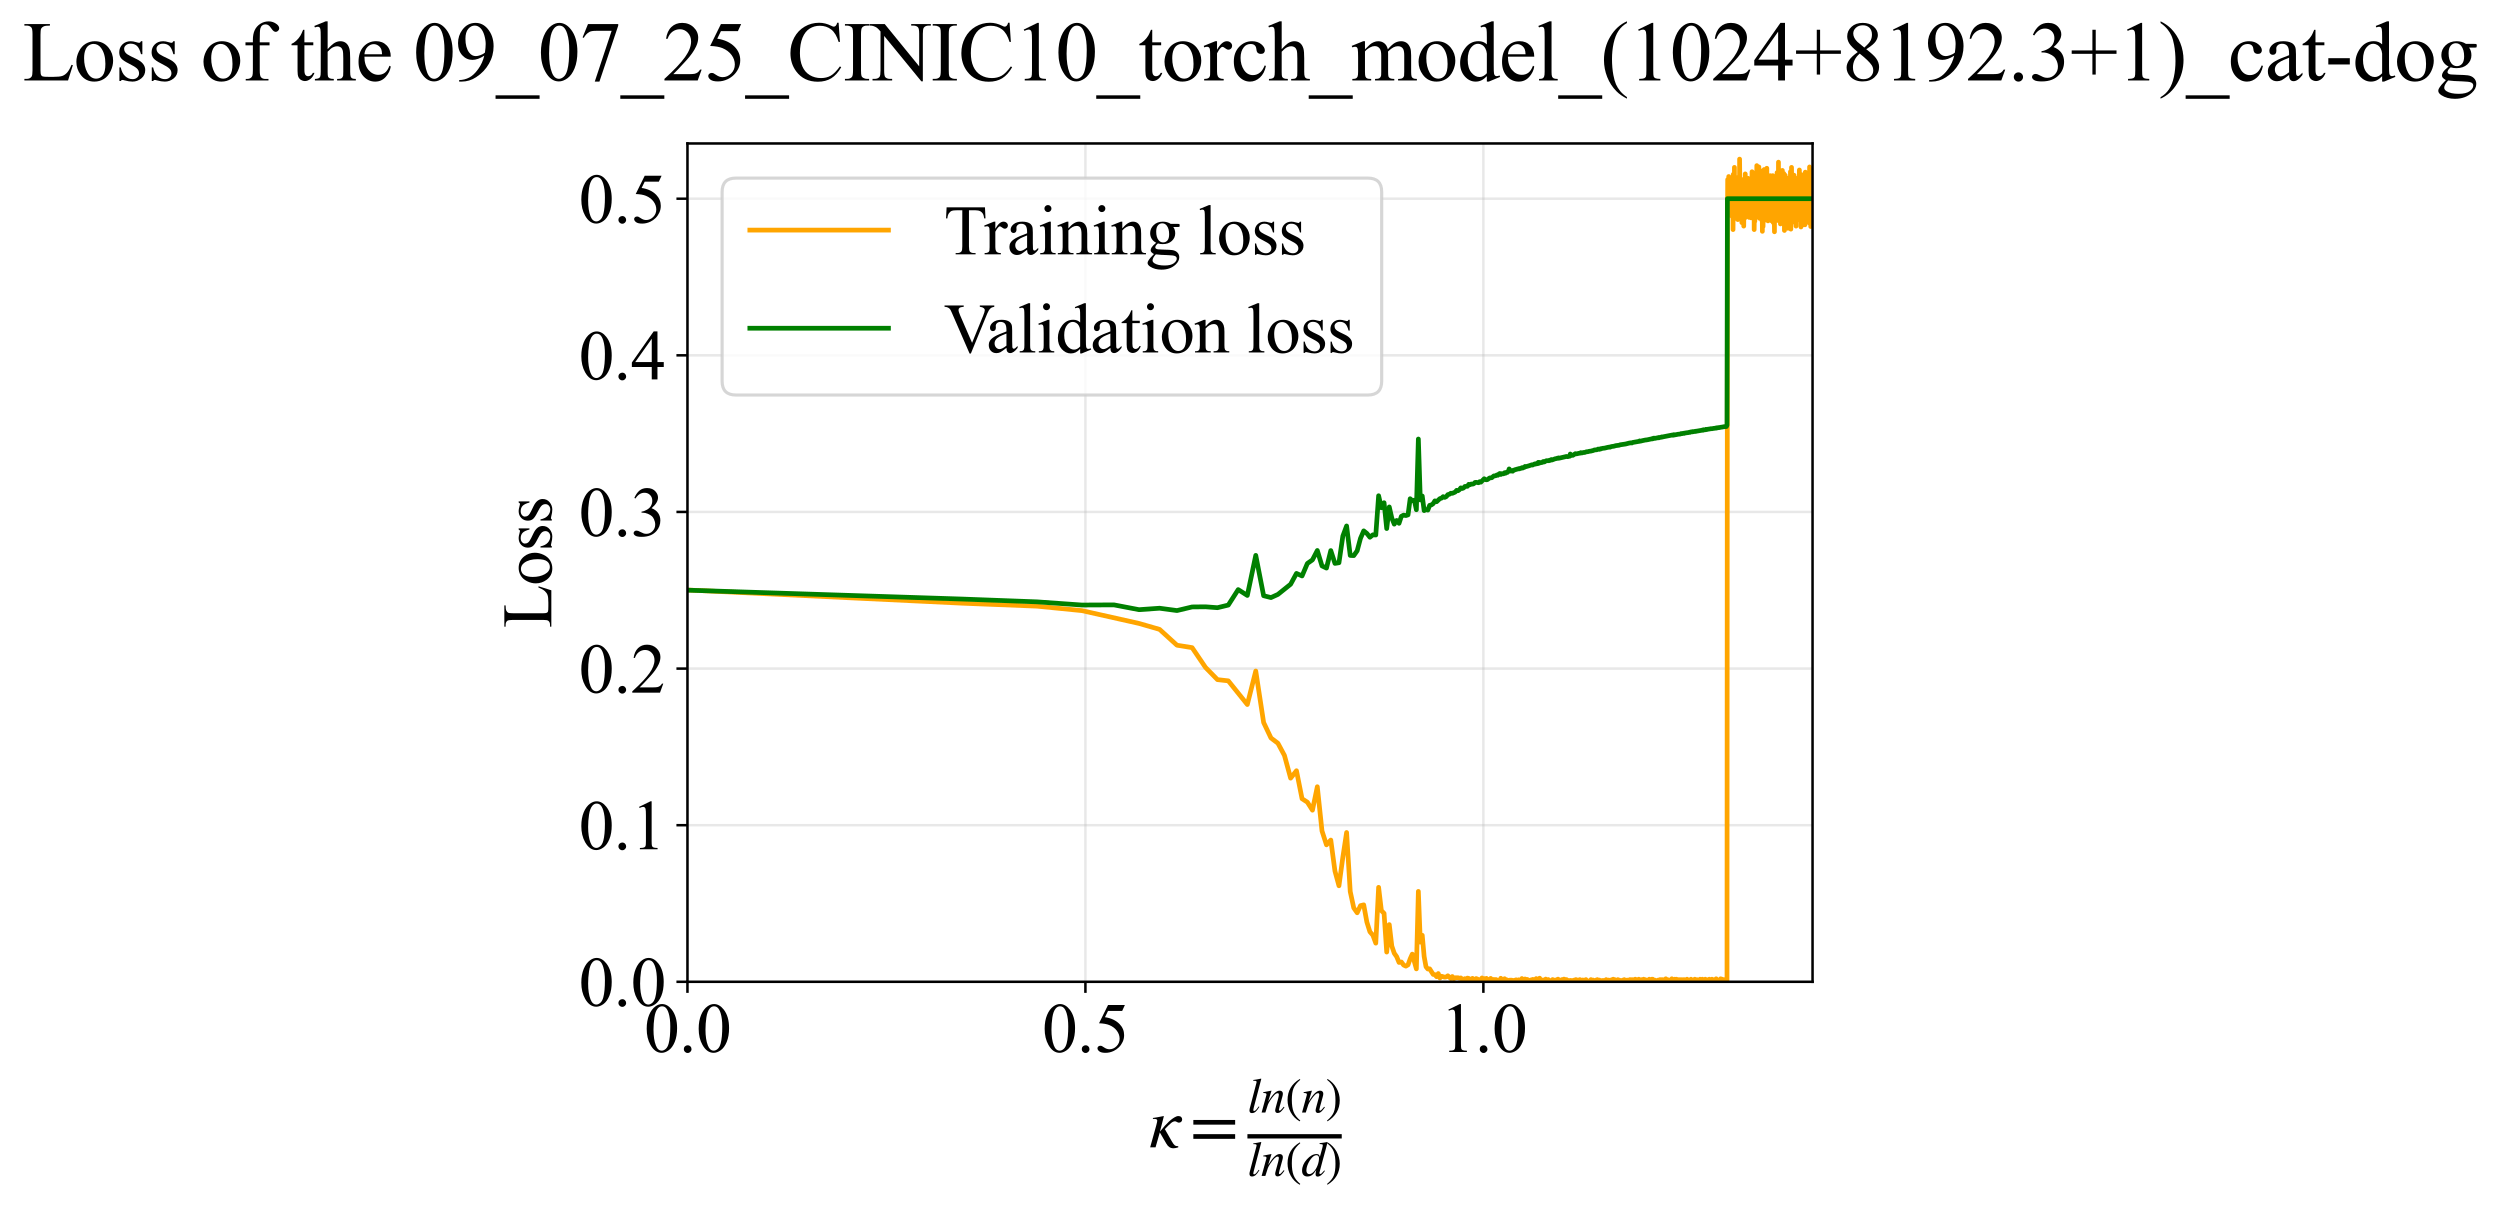 <?xml version="1.0" encoding="utf-8" standalone="no"?>
<!DOCTYPE svg PUBLIC "-//W3C//DTD SVG 1.1//EN"
  "http://www.w3.org/Graphics/SVG/1.1/DTD/svg11.dtd">
<svg xmlns:xlink="http://www.w3.org/1999/xlink" width="793.534pt" height="383.266pt" viewBox="0 0 793.534 383.266" xmlns="http://www.w3.org/2000/svg" version="1.1">
 <defs>
  <style type="text/css">*{stroke-linejoin: round; stroke-linecap: butt}</style>
 </defs>
 <g id="figure_1">
  <g id="patch_1">
   <path d="M 0 383.266 
L 793.534 383.266 
L 793.534 0 
L 0 0 
z
" style="fill: #ffffff"/>
  </g>
  <g id="axes_1">
   <g id="patch_2">
    <path d="M 218.207 311.644 
L 575.327 311.644 
L 575.327 45.532 
L 218.207 45.532 
z
" style="fill: #ffffff"/>
   </g>
   <g id="matplotlib.axis_1">
    <g id="xtick_1">
     <g id="line2d_1">
      <path d="M 218.207 311.644 
L 218.207 45.532 
" clip-path="url(#p8d84a60edb)" style="fill: none; stroke: #b0b0b0; stroke-opacity: 0.3; stroke-width: 0.8; stroke-linecap: square"/>
     </g>
     <g id="line2d_2">
      <defs>
       <path id="mbd7ccb2f99" d="M 0 0 
L 0 3.5 
" style="stroke: #000000; stroke-width: 0.8"/>
      </defs>
      <g>
       <use xlink:href="#mbd7ccb2f99" x="218.207" y="311.644" style="stroke: #000000; stroke-width: 0.8"/>
      </g>
     </g>
     <g id="text_1">
      <!-- 0.0 -->
      <g transform="translate(204.457 333.92) scale(0.22 -0.22)">
       <defs>
        <path id="TimesNewRomanPSMT-30" d="M 231 2094 
Q 231 2819 450 3342 
Q 669 3866 1031 4122 
Q 1313 4325 1613 4325 
Q 2100 4325 2488 3828 
Q 2972 3213 2972 2159 
Q 2972 1422 2759 906 
Q 2547 391 2217 158 
Q 1888 -75 1581 -75 
Q 975 -75 572 641 
Q 231 1244 231 2094 
z
M 844 2016 
Q 844 1141 1059 588 
Q 1238 122 1591 122 
Q 1759 122 1940 273 
Q 2122 425 2216 781 
Q 2359 1319 2359 2297 
Q 2359 3022 2209 3506 
Q 2097 3866 1919 4016 
Q 1791 4119 1609 4119 
Q 1397 4119 1231 3928 
Q 1006 3669 925 3112 
Q 844 2556 844 2016 
z
" transform="scale(0.016)"/>
        <path id="TimesNewRomanPSMT-2e" d="M 800 606 
Q 947 606 1047 504 
Q 1147 403 1147 259 
Q 1147 116 1045 14 
Q 944 -88 800 -88 
Q 656 -88 554 14 
Q 453 116 453 259 
Q 453 406 554 506 
Q 656 606 800 606 
z
" transform="scale(0.016)"/>
       </defs>
       <use xlink:href="#TimesNewRomanPSMT-30"/>
       <use xlink:href="#TimesNewRomanPSMT-2e" transform="translate(50 0)"/>
       <use xlink:href="#TimesNewRomanPSMT-30" transform="translate(75 0)"/>
      </g>
     </g>
    </g>
    <g id="xtick_2">
     <g id="line2d_3">
      <path d="M 344.525 311.644 
L 344.525 45.532 
" clip-path="url(#p8d84a60edb)" style="fill: none; stroke: #b0b0b0; stroke-opacity: 0.3; stroke-width: 0.8; stroke-linecap: square"/>
     </g>
     <g id="line2d_4">
      <g>
       <use xlink:href="#mbd7ccb2f99" x="344.525" y="311.644" style="stroke: #000000; stroke-width: 0.8"/>
      </g>
     </g>
     <g id="text_2">
      <!-- 0.5 -->
      <g transform="translate(330.775 333.92) scale(0.22 -0.22)">
       <defs>
        <path id="TimesNewRomanPSMT-35" d="M 2778 4238 
L 2534 3706 
L 1259 3706 
L 981 3138 
Q 1809 3016 2294 2522 
Q 2709 2097 2709 1522 
Q 2709 1188 2573 903 
Q 2438 619 2231 419 
Q 2025 219 1772 97 
Q 1413 -75 1034 -75 
Q 653 -75 479 54 
Q 306 184 306 341 
Q 306 428 378 495 
Q 450 563 559 563 
Q 641 563 702 538 
Q 763 513 909 409 
Q 1144 247 1384 247 
Q 1750 247 2026 523 
Q 2303 800 2303 1197 
Q 2303 1581 2056 1914 
Q 1809 2247 1375 2428 
Q 1034 2569 447 2591 
L 1259 4238 
L 2778 4238 
z
" transform="scale(0.016)"/>
       </defs>
       <use xlink:href="#TimesNewRomanPSMT-30"/>
       <use xlink:href="#TimesNewRomanPSMT-2e" transform="translate(50 0)"/>
       <use xlink:href="#TimesNewRomanPSMT-35" transform="translate(75 0)"/>
      </g>
     </g>
    </g>
    <g id="xtick_3">
     <g id="line2d_5">
      <path d="M 470.844 311.644 
L 470.844 45.532 
" clip-path="url(#p8d84a60edb)" style="fill: none; stroke: #b0b0b0; stroke-opacity: 0.3; stroke-width: 0.8; stroke-linecap: square"/>
     </g>
     <g id="line2d_6">
      <g>
       <use xlink:href="#mbd7ccb2f99" x="470.844" y="311.644" style="stroke: #000000; stroke-width: 0.8"/>
      </g>
     </g>
     <g id="text_3">
      <!-- 1.0 -->
      <g transform="translate(457.094 333.92) scale(0.22 -0.22)">
       <defs>
        <path id="TimesNewRomanPSMT-31" d="M 750 3822 
L 1781 4325 
L 1884 4325 
L 1884 747 
Q 1884 391 1914 303 
Q 1944 216 2037 169 
Q 2131 122 2419 116 
L 2419 0 
L 825 0 
L 825 116 
Q 1125 122 1212 167 
Q 1300 213 1334 289 
Q 1369 366 1369 747 
L 1369 3034 
Q 1369 3497 1338 3628 
Q 1316 3728 1258 3775 
Q 1200 3822 1119 3822 
Q 1003 3822 797 3725 
L 750 3822 
z
" transform="scale(0.016)"/>
       </defs>
       <use xlink:href="#TimesNewRomanPSMT-31"/>
       <use xlink:href="#TimesNewRomanPSMT-2e" transform="translate(50 0)"/>
       <use xlink:href="#TimesNewRomanPSMT-30" transform="translate(75 0)"/>
      </g>
     </g>
    </g>
    <g id="text_4">
     <!-- $\kappa  = \frac{ln(n)}{ln(d)}$ -->
     <g transform="translate(364.757 364.186) scale(0.22 -0.22)">
      <defs>
       <path id="STIXGeneral-Italic-3ba" d="M 979 1440 
L 998 1446 
Q 1850 2541 2464 2790 
Q 2547 2822 2630 2822 
Q 2797 2822 2886 2736 
Q 2976 2650 2976 2522 
Q 2976 2387 2893 2307 
Q 2810 2227 2682 2227 
Q 2605 2227 2502 2288 
Q 2400 2349 2336 2349 
Q 2170 2349 1990 2205 
Q 1811 2061 1414 1645 
L 2042 544 
Q 2202 262 2310 182 
Q 2419 102 2624 102 
L 2624 0 
Q 2374 -83 2182 -83 
Q 1786 -83 1555 326 
L 960 1350 
L 576 0 
L 90 0 
L 640 1978 
Q 730 2317 730 2406 
Q 730 2560 518 2560 
L 339 2560 
L 339 2650 
Q 678 2694 1306 2822 
L 1325 2803 
L 979 1440 
z
" transform="scale(0.016)"/>
       <path id="STIXGeneral-Regular-3d" d="M 4077 2048 
L 307 2048 
L 307 2470 
L 4077 2470 
L 4077 2048 
z
M 4077 768 
L 307 768 
L 307 1190 
L 4077 1190 
L 4077 768 
z
" transform="scale(0.016)"/>
       <path id="STIXGeneral-Italic-6c" d="M 1786 4339 
L 806 595 
Q 755 410 755 320 
Q 755 205 864 205 
Q 1037 205 1293 570 
L 1453 794 
L 1542 730 
Q 1254 275 1046 102 
Q 838 -70 576 -70 
Q 262 -70 262 288 
Q 262 397 288 480 
L 1165 3834 
Q 1184 3898 1184 3955 
Q 1184 4096 870 4096 
L 755 4096 
L 755 4198 
Q 1203 4250 1747 4371 
L 1786 4339 
z
" transform="scale(0.016)"/>
       <path id="STIXGeneral-Italic-6e" d="M 2944 749 
L 3034 666 
Q 2707 218 2534 80 
Q 2362 -58 2138 -58 
Q 2010 -58 1923 28 
Q 1837 115 1837 288 
Q 1837 390 1939 768 
L 2221 1805 
Q 2310 2150 2310 2310 
Q 2310 2496 2157 2496 
Q 1971 2496 1750 2275 
Q 1530 2054 1210 1587 
Q 998 1274 899 1024 
Q 800 774 570 0 
L 90 0 
L 704 2240 
Q 717 2304 717 2349 
Q 717 2445 630 2480 
Q 544 2515 301 2522 
L 301 2624 
Q 550 2675 857 2729 
Q 1165 2784 1338 2822 
L 1363 2810 
L 934 1414 
Q 1408 2170 1753 2496 
Q 2099 2822 2413 2822 
Q 2611 2822 2720 2716 
Q 2829 2611 2829 2432 
Q 2829 2272 2765 2048 
L 2406 749 
Q 2317 429 2317 358 
Q 2317 243 2419 243 
Q 2541 243 2810 582 
Q 2854 634 2944 749 
z
" transform="scale(0.016)"/>
       <path id="STIXGeneral-Regular-28" d="M 1946 -1030 
L 1869 -1133 
Q 1126 -710 716 32 
Q 307 774 307 1613 
Q 307 3386 1888 4326 
L 1946 4224 
Q 1293 3667 1075 3126 
Q 858 2586 858 1632 
Q 858 685 1082 96 
Q 1306 -493 1946 -1030 
z
" transform="scale(0.016)"/>
       <path id="STIXGeneral-Regular-29" d="M 186 4224 
L 262 4326 
Q 992 3891 1408 3148 
Q 1824 2406 1824 1581 
Q 1824 -166 243 -1133 
L 186 -1030 
Q 845 -486 1059 54 
Q 1274 595 1274 1562 
Q 1274 2534 1059 3120 
Q 845 3706 186 4224 
z
" transform="scale(0.016)"/>
       <path id="STIXGeneral-Italic-64" d="M 3334 4371 
L 3373 4333 
L 3123 3360 
L 2739 1958 
Q 2323 429 2323 384 
Q 2323 256 2438 256 
Q 2522 256 2614 336 
Q 2707 416 2963 710 
L 3040 646 
Q 2547 -83 2099 -83 
Q 1978 -83 1907 -6 
Q 1837 70 1837 205 
Q 1837 397 1920 774 
Q 1645 307 1379 118 
Q 1114 -70 781 -70 
Q 461 -70 278 125 
Q 96 320 96 678 
Q 96 1440 713 2131 
Q 1331 2822 1965 2822 
Q 2163 2822 2256 2732 
Q 2349 2643 2381 2451 
L 2387 2451 
L 2675 3494 
Q 2765 3808 2765 3949 
Q 2765 4051 2694 4076 
Q 2624 4102 2355 4115 
L 2355 4224 
Q 2848 4269 3334 4371 
z
M 2278 2310 
Q 2278 2477 2185 2576 
Q 2093 2675 1978 2675 
Q 1677 2675 1395 2381 
Q 1075 2042 864 1571 
Q 653 1101 653 704 
Q 653 486 752 361 
Q 851 237 1024 237 
Q 1312 237 1606 550 
Q 1901 864 2089 1350 
Q 2278 1837 2278 2310 
z
" transform="scale(0.016)"/>
      </defs>
      <use xlink:href="#STIXGeneral-Italic-3ba" transform="translate(0 0.003)"/>
      <use xlink:href="#STIXGeneral-Regular-3d" transform="translate(58.84 0.003)"/>
      <use xlink:href="#STIXGeneral-Italic-6c" transform="translate(141.78 50.192) scale(0.7)"/>
      <use xlink:href="#STIXGeneral-Italic-6e" transform="translate(161.24 50.192) scale(0.7)"/>
      <use xlink:href="#STIXGeneral-Regular-28" transform="translate(196.24 50.192) scale(0.7)"/>
      <use xlink:href="#STIXGeneral-Italic-6e" transform="translate(219.55 50.192) scale(0.7)"/>
      <use xlink:href="#STIXGeneral-Regular-29" transform="translate(254.55 50.192) scale(0.7)"/>
      <use xlink:href="#STIXGeneral-Italic-6c" transform="translate(141.78 -41.258) scale(0.7)"/>
      <use xlink:href="#STIXGeneral-Italic-6e" transform="translate(161.24 -41.258) scale(0.7)"/>
      <use xlink:href="#STIXGeneral-Regular-28" transform="translate(196.24 -41.258) scale(0.7)"/>
      <use xlink:href="#STIXGeneral-Italic-64" transform="translate(219.55 -41.258) scale(0.7)"/>
      <use xlink:href="#STIXGeneral-Regular-29" transform="translate(254.55 -41.258) scale(0.7)"/>
      <path d="M 141.78 12.8 
L 141.78 19.05 
L 277.86 19.05 
L 277.86 12.8 
L 141.78 12.8 
z
"/>
     </g>
    </g>
   </g>
   <g id="matplotlib.axis_2">
    <g id="ytick_1">
     <g id="line2d_7">
      <path d="M 218.207 311.644 
L 575.327 311.644 
" clip-path="url(#p8d84a60edb)" style="fill: none; stroke: #b0b0b0; stroke-opacity: 0.3; stroke-width: 0.8; stroke-linecap: square"/>
     </g>
     <g id="line2d_8">
      <defs>
       <path id="mc67f922781" d="M 0 0 
L -3.5 0 
" style="stroke: #000000; stroke-width: 0.8"/>
      </defs>
      <g>
       <use xlink:href="#mc67f922781" x="218.207" y="311.644" style="stroke: #000000; stroke-width: 0.8"/>
      </g>
     </g>
     <g id="text_5">
      <!-- 0.0 -->
      <g transform="translate(183.707 319.282) scale(0.22 -0.22)">
       <use xlink:href="#TimesNewRomanPSMT-30"/>
       <use xlink:href="#TimesNewRomanPSMT-2e" transform="translate(50 0)"/>
       <use xlink:href="#TimesNewRomanPSMT-30" transform="translate(75 0)"/>
      </g>
     </g>
    </g>
    <g id="ytick_2">
     <g id="line2d_9">
      <path d="M 218.207 261.929 
L 575.327 261.929 
" clip-path="url(#p8d84a60edb)" style="fill: none; stroke: #b0b0b0; stroke-opacity: 0.3; stroke-width: 0.8; stroke-linecap: square"/>
     </g>
     <g id="line2d_10">
      <g>
       <use xlink:href="#mc67f922781" x="218.207" y="261.929" style="stroke: #000000; stroke-width: 0.8"/>
      </g>
     </g>
     <g id="text_6">
      <!-- 0.1 -->
      <g transform="translate(183.707 269.567) scale(0.22 -0.22)">
       <use xlink:href="#TimesNewRomanPSMT-30"/>
       <use xlink:href="#TimesNewRomanPSMT-2e" transform="translate(50 0)"/>
       <use xlink:href="#TimesNewRomanPSMT-31" transform="translate(75 0)"/>
      </g>
     </g>
    </g>
    <g id="ytick_3">
     <g id="line2d_11">
      <path d="M 218.207 212.214 
L 575.327 212.214 
" clip-path="url(#p8d84a60edb)" style="fill: none; stroke: #b0b0b0; stroke-opacity: 0.3; stroke-width: 0.8; stroke-linecap: square"/>
     </g>
     <g id="line2d_12">
      <g>
       <use xlink:href="#mc67f922781" x="218.207" y="212.214" style="stroke: #000000; stroke-width: 0.8"/>
      </g>
     </g>
     <g id="text_7">
      <!-- 0.2 -->
      <g transform="translate(183.707 219.852) scale(0.22 -0.22)">
       <defs>
        <path id="TimesNewRomanPSMT-32" d="M 2934 816 
L 2638 0 
L 138 0 
L 138 116 
Q 1241 1122 1691 1759 
Q 2141 2397 2141 2925 
Q 2141 3328 1894 3587 
Q 1647 3847 1303 3847 
Q 991 3847 742 3664 
Q 494 3481 375 3128 
L 259 3128 
Q 338 3706 661 4015 
Q 984 4325 1469 4325 
Q 1984 4325 2329 3994 
Q 2675 3663 2675 3213 
Q 2675 2891 2525 2569 
Q 2294 2063 1775 1497 
Q 997 647 803 472 
L 1909 472 
Q 2247 472 2383 497 
Q 2519 522 2628 598 
Q 2738 675 2819 816 
L 2934 816 
z
" transform="scale(0.016)"/>
       </defs>
       <use xlink:href="#TimesNewRomanPSMT-30"/>
       <use xlink:href="#TimesNewRomanPSMT-2e" transform="translate(50 0)"/>
       <use xlink:href="#TimesNewRomanPSMT-32" transform="translate(75 0)"/>
      </g>
     </g>
    </g>
    <g id="ytick_4">
     <g id="line2d_13">
      <path d="M 218.207 162.499 
L 575.327 162.499 
" clip-path="url(#p8d84a60edb)" style="fill: none; stroke: #b0b0b0; stroke-opacity: 0.3; stroke-width: 0.8; stroke-linecap: square"/>
     </g>
     <g id="line2d_14">
      <g>
       <use xlink:href="#mc67f922781" x="218.207" y="162.499" style="stroke: #000000; stroke-width: 0.8"/>
      </g>
     </g>
     <g id="text_8">
      <!-- 0.3 -->
      <g transform="translate(183.707 170.137) scale(0.22 -0.22)">
       <defs>
        <path id="TimesNewRomanPSMT-33" d="M 325 3431 
Q 506 3859 782 4092 
Q 1059 4325 1472 4325 
Q 1981 4325 2253 3994 
Q 2459 3747 2459 3466 
Q 2459 3003 1878 2509 
Q 2269 2356 2469 2072 
Q 2669 1788 2669 1403 
Q 2669 853 2319 450 
Q 1863 -75 997 -75 
Q 569 -75 414 31 
Q 259 138 259 259 
Q 259 350 332 419 
Q 406 488 509 488 
Q 588 488 669 463 
Q 722 447 909 348 
Q 1097 250 1169 231 
Q 1284 197 1416 197 
Q 1734 197 1970 444 
Q 2206 691 2206 1028 
Q 2206 1275 2097 1509 
Q 2016 1684 1919 1775 
Q 1784 1900 1550 2001 
Q 1316 2103 1072 2103 
L 972 2103 
L 972 2197 
Q 1219 2228 1467 2375 
Q 1716 2522 1828 2728 
Q 1941 2934 1941 3181 
Q 1941 3503 1739 3701 
Q 1538 3900 1238 3900 
Q 753 3900 428 3381 
L 325 3431 
z
" transform="scale(0.016)"/>
       </defs>
       <use xlink:href="#TimesNewRomanPSMT-30"/>
       <use xlink:href="#TimesNewRomanPSMT-2e" transform="translate(50 0)"/>
       <use xlink:href="#TimesNewRomanPSMT-33" transform="translate(75 0)"/>
      </g>
     </g>
    </g>
    <g id="ytick_5">
     <g id="line2d_15">
      <path d="M 218.207 112.785 
L 575.327 112.785 
" clip-path="url(#p8d84a60edb)" style="fill: none; stroke: #b0b0b0; stroke-opacity: 0.3; stroke-width: 0.8; stroke-linecap: square"/>
     </g>
     <g id="line2d_16">
      <g>
       <use xlink:href="#mc67f922781" x="218.207" y="112.785" style="stroke: #000000; stroke-width: 0.8"/>
      </g>
     </g>
     <g id="text_9">
      <!-- 0.4 -->
      <g transform="translate(183.707 120.423) scale(0.22 -0.22)">
       <defs>
        <path id="TimesNewRomanPSMT-34" d="M 2978 1563 
L 2978 1119 
L 2409 1119 
L 2409 0 
L 1894 0 
L 1894 1119 
L 100 1119 
L 100 1519 
L 2066 4325 
L 2409 4325 
L 2409 1563 
L 2978 1563 
z
M 1894 1563 
L 1894 3666 
L 406 1563 
L 1894 1563 
z
" transform="scale(0.016)"/>
       </defs>
       <use xlink:href="#TimesNewRomanPSMT-30"/>
       <use xlink:href="#TimesNewRomanPSMT-2e" transform="translate(50 0)"/>
       <use xlink:href="#TimesNewRomanPSMT-34" transform="translate(75 0)"/>
      </g>
     </g>
    </g>
    <g id="ytick_6">
     <g id="line2d_17">
      <path d="M 218.207 63.07 
L 575.327 63.07 
" clip-path="url(#p8d84a60edb)" style="fill: none; stroke: #b0b0b0; stroke-opacity: 0.3; stroke-width: 0.8; stroke-linecap: square"/>
     </g>
     <g id="line2d_18">
      <g>
       <use xlink:href="#mc67f922781" x="218.207" y="63.07" style="stroke: #000000; stroke-width: 0.8"/>
      </g>
     </g>
     <g id="text_10">
      <!-- 0.5 -->
      <g transform="translate(183.707 70.708) scale(0.22 -0.22)">
       <use xlink:href="#TimesNewRomanPSMT-30"/>
       <use xlink:href="#TimesNewRomanPSMT-2e" transform="translate(50 0)"/>
       <use xlink:href="#TimesNewRomanPSMT-35" transform="translate(75 0)"/>
      </g>
     </g>
    </g>
    <g id="text_11">
     <!-- Loss -->
     <g transform="translate(175.001 199.369) rotate(-90) scale(0.22 -0.22)">
      <defs>
       <path id="TimesNewRomanPSMT-4c" d="M 3669 1172 
L 3772 1150 
L 3409 0 
L 128 0 
L 128 116 
L 288 116 
Q 556 116 672 291 
Q 738 391 738 753 
L 738 3488 
Q 738 3884 650 3984 
Q 528 4122 288 4122 
L 128 4122 
L 128 4238 
L 2047 4238 
L 2047 4122 
Q 1709 4125 1573 4059 
Q 1438 3994 1388 3894 
Q 1338 3794 1338 3416 
L 1338 753 
Q 1338 494 1388 397 
Q 1425 331 1503 300 
Q 1581 269 1991 269 
L 2300 269 
Q 2788 269 2984 341 
Q 3181 413 3343 595 
Q 3506 778 3669 1172 
z
" transform="scale(0.016)"/>
       <path id="TimesNewRomanPSMT-6f" d="M 1600 2947 
Q 2250 2947 2644 2453 
Q 2978 2031 2978 1484 
Q 2978 1100 2793 706 
Q 2609 313 2286 112 
Q 1963 -88 1566 -88 
Q 919 -88 538 428 
Q 216 863 216 1403 
Q 216 1797 411 2186 
Q 606 2575 925 2761 
Q 1244 2947 1600 2947 
z
M 1503 2744 
Q 1338 2744 1170 2645 
Q 1003 2547 900 2300 
Q 797 2053 797 1666 
Q 797 1041 1045 587 
Q 1294 134 1700 134 
Q 2003 134 2200 384 
Q 2397 634 2397 1244 
Q 2397 2006 2069 2444 
Q 1847 2744 1503 2744 
z
" transform="scale(0.016)"/>
       <path id="TimesNewRomanPSMT-73" d="M 2050 2947 
L 2050 1972 
L 1947 1972 
Q 1828 2431 1642 2597 
Q 1456 2763 1169 2763 
Q 950 2763 815 2647 
Q 681 2531 681 2391 
Q 681 2216 781 2091 
Q 878 1963 1175 1819 
L 1631 1597 
Q 2266 1288 2266 781 
Q 2266 391 1970 151 
Q 1675 -88 1309 -88 
Q 1047 -88 709 6 
Q 606 38 541 38 
Q 469 38 428 -44 
L 325 -44 
L 325 978 
L 428 978 
Q 516 541 762 319 
Q 1009 97 1316 97 
Q 1531 97 1667 223 
Q 1803 350 1803 528 
Q 1803 744 1651 891 
Q 1500 1038 1047 1263 
Q 594 1488 453 1669 
Q 313 1847 313 2119 
Q 313 2472 555 2709 
Q 797 2947 1181 2947 
Q 1350 2947 1591 2875 
Q 1750 2828 1803 2828 
Q 1853 2828 1881 2850 
Q 1909 2872 1947 2947 
L 2050 2947 
z
" transform="scale(0.016)"/>
      </defs>
      <use xlink:href="#TimesNewRomanPSMT-4c"/>
      <use xlink:href="#TimesNewRomanPSMT-6f" transform="translate(61.084 0)"/>
      <use xlink:href="#TimesNewRomanPSMT-73" transform="translate(111.084 0)"/>
      <use xlink:href="#TimesNewRomanPSMT-73" transform="translate(150 0)"/>
     </g>
    </g>
   </g>
   <g id="line2d_19">
    <path d="M 218.207 187.274 
L 305.622 191.474 
L 329.191 192.408 
L 343.386 193.819 
L 361.531 197.888 
L 368.057 199.77 
L 373.59 204.803 
L 378.393 205.574 
L 382.636 211.843 
L 386.436 215.723 
L 389.877 216.11 
L 395.915 223.62 
L 398.596 212.988 
L 401.094 229.343 
L 403.431 234.255 
L 405.627 235.914 
L 407.699 239.784 
L 409.659 246.996 
L 411.519 244.641 
L 413.289 253.535 
L 414.976 254.619 
L 416.589 257.163 
L 418.134 249.719 
L 419.616 263.74 
L 421.04 268.161 
L 422.41 266.647 
L 423.731 276.486 
L 425.005 281.157 
L 426.237 272.084 
L 427.428 264.248 
L 428.581 282.992 
L 429.7 288.175 
L 430.784 289.725 
L 431.838 287.466 
L 432.862 287.207 
L 433.858 292.671 
L 434.827 295.757 
L 435.771 296.847 
L 436.692 299.371 
L 437.59 281.655 
L 438.466 289.021 
L 439.321 289.916 
L 440.157 302.197 
L 440.975 293.483 
L 441.774 300.274 
L 442.556 302.571 
L 443.322 303.661 
L 444.072 305.491 
L 444.807 305.345 
L 445.527 306.321 
L 446.233 306.664 
L 446.926 306.261 
L 447.606 304.346 
L 448.274 302.856 
L 449.574 307.534 
L 450.206 282.941 
L 450.828 299.042 
L 451.44 296.87 
L 452.041 303.612 
L 452.633 306.864 
L 453.215 307.581 
L 453.788 307.519 
L 454.908 309.287 
L 455.455 309.369 
L 455.995 310.012 
L 456.526 309.019 
L 457.05 310.432 
L 457.566 309.872 
L 458.577 310.172 
L 459.072 310.076 
L 459.561 309.731 
L 460.519 310.617 
L 460.988 309.961 
L 461.452 310.705 
L 461.91 310.355 
L 462.809 310.346 
L 463.25 310.543 
L 463.686 310.41 
L 464.117 310.935 
L 464.543 310.852 
L 464.964 310.639 
L 465.38 310.854 
L 465.791 310.462 
L 466.198 310.57 
L 466.6 311.107 
L 467.392 310.547 
L 467.781 311.086 
L 468.166 311.081 
L 468.548 310.612 
L 468.925 310.748 
L 469.298 311.017 
L 469.668 310.997 
L 470.034 310.859 
L 470.396 310.421 
L 470.755 311.016 
L 471.11 310.625 
L 471.462 310.816 
L 471.811 310.548 
L 472.156 311.107 
L 472.498 311.131 
L 473.172 310.558 
L 473.505 310.928 
L 473.834 311.029 
L 474.161 310.889 
L 474.484 311.18 
L 474.805 310.91 
L 475.123 311.056 
L 475.439 311.335 
L 475.751 311.201 
L 476.061 311.417 
L 476.368 310.516 
L 476.975 311.494 
L 477.275 310.953 
L 477.572 310.657 
L 477.867 311.253 
L 478.16 310.969 
L 478.738 311.389 
L 479.024 311.136 
L 479.588 311.106 
L 479.867 311.109 
L 480.419 311.404 
L 480.692 311.143 
L 480.963 311.142 
L 481.232 311.005 
L 481.498 311.401 
L 481.763 311.299 
L 482.026 311.006 
L 482.287 311.565 
L 482.547 311.143 
L 482.804 311.149 
L 483.06 310.601 
L 483.313 311.57 
L 483.565 311.302 
L 483.816 311.301 
L 484.064 310.74 
L 484.311 311.161 
L 484.557 310.884 
L 484.8 310.891 
L 485.042 311.441 
L 485.283 311.167 
L 485.759 311.173 
L 485.995 311.025 
L 486.229 311.313 
L 486.462 310.888 
L 486.693 310.9 
L 486.923 311.456 
L 487.151 311.037 
L 487.378 310.908 
L 487.603 310.624 
L 487.828 311.452 
L 488.05 311.178 
L 488.272 311.6 
L 488.492 310.638 
L 488.711 310.492 
L 488.928 311.18 
L 489.359 311.186 
L 489.573 311.329 
L 489.785 311.053 
L 489.997 311.461 
L 490.623 310.778 
L 490.829 311.46 
L 491.034 311.47 
L 491.238 311.332 
L 491.441 310.923 
L 491.643 311.335 
L 491.844 311.476 
L 492.044 311.334 
L 492.242 311.337 
L 492.439 311.475 
L 492.636 311.061 
L 492.831 310.927 
L 493.025 311.2 
L 493.219 311.061 
L 493.602 311.472 
L 493.792 311.203 
L 493.982 311.34 
L 494.17 310.929 
L 494.357 311.205 
L 494.544 310.793 
L 495.097 311.62 
L 495.461 311.068 
L 495.642 311.072 
L 495.822 310.93 
L 496.001 311.344 
L 496.179 311.209 
L 496.356 310.793 
L 496.533 310.797 
L 496.883 311.346 
L 497.23 310.935 
L 497.402 311.209 
L 497.574 311.208 
L 497.744 311.349 
L 497.914 311.208 
L 498.083 311.486 
L 498.419 311.204 
L 498.586 311.194 
L 498.752 311.482 
L 499.245 311.211 
L 499.408 311.346 
L 499.57 311.628 
L 499.732 311.074 
L 499.893 311.215 
L 500.053 311.627 
L 500.212 310.938 
L 500.371 311.352 
L 500.529 311.352 
L 500.687 311.628 
L 500.843 311.077 
L 500.999 311.492 
L 501.155 311.354 
L 501.309 311.493 
L 501.463 310.942 
L 501.617 311.492 
L 501.77 311.355 
L 502.073 311.494 
L 502.224 311.078 
L 502.374 311.081 
L 502.524 311.217 
L 502.821 311.08 
L 502.969 311.357 
L 503.116 311.079 
L 503.263 311.22 
L 503.409 310.942 
L 503.554 311.494 
L 503.699 311.356 
L 503.844 311.495 
L 503.987 311.358 
L 504.13 311.496 
L 504.415 311.358 
L 504.557 311.496 
L 504.698 311.219 
L 504.838 311.357 
L 504.978 310.943 
L 505.256 311.221 
L 505.532 311.081 
L 505.669 311.082 
L 505.806 311.497 
L 506.078 311.359 
L 506.213 311.36 
L 506.616 311.083 
L 506.749 311.497 
L 506.882 311.36 
L 507.014 310.946 
L 507.146 311.221 
L 507.277 311.084 
L 507.538 311.361 
L 507.668 311.084 
L 508.183 311.499 
L 508.564 311.222 
L 508.817 311.637 
L 508.942 311.223 
L 509.192 311.223 
L 509.316 311.499 
L 509.439 311.223 
L 509.686 311.361 
L 509.808 310.947 
L 510.173 311.638 
L 510.294 311.224 
L 510.414 311.362 
L 510.534 311.086 
L 510.773 311.5 
L 510.892 311.224 
L 511.129 311.362 
L 511.246 311.086 
L 511.364 311.224 
L 511.481 311.086 
L 511.597 311.224 
L 511.714 310.948 
L 511.829 311.639 
L 511.945 311.5 
L 512.06 310.81 
L 512.175 311.225 
L 512.289 311.087 
L 512.403 311.501 
L 512.517 310.948 
L 512.63 311.501 
L 512.968 311.225 
L 513.303 311.501 
L 513.414 311.501 
L 513.525 310.949 
L 513.745 311.64 
L 513.854 311.502 
L 513.964 311.087 
L 514.181 311.502 
L 514.289 311.501 
L 514.397 311.225 
L 514.505 311.502 
L 514.612 311.226 
L 514.826 311.502 
L 515.144 311.088 
L 515.25 311.226 
L 515.355 311.088 
L 515.46 311.364 
L 515.564 310.95 
L 515.668 311.364 
L 515.772 311.088 
L 515.979 311.502 
L 516.083 311.502 
L 516.288 311.364 
L 516.39 311.502 
L 516.492 311.088 
L 516.695 311.64 
L 516.897 311.364 
L 516.997 311.226 
L 517.098 311.365 
L 517.297 310.95 
L 517.397 311.088 
L 517.496 311.365 
L 517.693 310.95 
L 518.182 311.503 
L 518.279 310.951 
L 518.473 311.226 
L 518.665 311.503 
L 518.761 311.227 
L 518.856 311.364 
L 518.952 311.227 
L 519.047 310.813 
L 519.236 311.365 
L 519.424 310.951 
L 519.518 311.089 
L 519.612 311.641 
L 519.798 311.227 
L 519.891 311.365 
L 519.983 311.089 
L 520.076 311.227 
L 520.168 310.813 
L 520.351 311.365 
L 520.534 311.227 
L 520.625 311.227 
L 520.806 311.503 
L 520.987 310.951 
L 521.345 311.503 
L 521.7 310.813 
L 521.788 311.365 
L 521.876 311.228 
L 521.963 311.227 
L 522.051 311.503 
L 522.225 310.951 
L 522.312 311.365 
L 522.399 311.09 
L 522.571 311.227 
L 522.657 311.228 
L 522.829 311.504 
L 523 311.089 
L 523.254 311.642 
L 523.338 311.227 
L 523.423 311.504 
L 523.507 310.813 
L 523.591 311.09 
L 523.674 310.952 
L 523.841 311.366 
L 523.924 310.952 
L 524.007 311.09 
L 524.172 311.504 
L 524.337 310.813 
L 524.501 311.504 
L 524.582 310.814 
L 524.664 310.952 
L 524.826 311.504 
L 524.907 311.504 
L 525.068 311.366 
L 525.149 311.366 
L 525.229 311.09 
L 525.309 311.504 
L 525.468 311.228 
L 525.548 311.366 
L 525.706 311.228 
L 525.785 311.504 
L 525.942 311.228 
L 526.021 311.504 
L 526.177 311.228 
L 526.255 311.366 
L 526.333 311.09 
L 526.642 311.504 
L 526.719 311.366 
L 526.873 310.952 
L 526.949 310.952 
L 527.102 311.504 
L 527.178 311.366 
L 527.329 310.952 
L 527.405 311.504 
L 527.63 310.952 
L 527.705 311.228 
L 527.78 310.952 
L 527.855 311.09 
L 528.003 311.366 
L 528.152 311.228 
L 528.225 311.643 
L 528.299 311.09 
L 528.373 311.228 
L 528.446 311.09 
L 528.592 311.504 
L 528.738 310.676 
L 528.811 311.505 
L 528.883 311.366 
L 528.956 311.505 
L 529.315 310.952 
L 529.387 311.366 
L 529.458 311.09 
L 529.53 311.228 
L 529.601 311.09 
L 529.743 311.228 
L 529.813 311.09 
L 530.024 311.505 
L 530.095 311.367 
L 530.165 311.643 
L 530.234 311.09 
L 530.304 311.228 
L 530.374 311.09 
L 530.443 311.505 
L 530.513 311.09 
L 530.582 311.505 
L 530.651 310.676 
L 530.857 311.505 
L 530.926 311.505 
L 531.063 311.228 
L 531.131 311.229 
L 531.199 311.09 
L 531.267 311.229 
L 531.335 311.09 
L 531.537 311.505 
L 531.605 310.814 
L 531.672 311.643 
L 531.739 311.229 
L 531.806 310.952 
L 531.873 311.091 
L 532.006 311.643 
L 532.072 311.505 
L 532.139 310.814 
L 532.205 310.952 
L 532.337 311.229 
L 532.403 311.229 
L 532.534 311.505 
L 532.599 311.229 
L 532.665 311.505 
L 532.73 310.952 
L 532.795 311.643 
L 532.86 311.229 
L 532.925 311.229 
L 532.99 311.505 
L 533.055 310.952 
L 533.119 311.505 
L 533.184 311.229 
L 533.248 311.367 
L 533.44 310.952 
L 533.568 311.505 
L 533.631 311.367 
L 533.758 310.952 
L 533.885 311.643 
L 534.011 311.367 
L 534.137 311.367 
L 534.262 310.953 
L 534.324 311.505 
L 534.387 310.953 
L 534.449 311.091 
L 534.511 311.091 
L 534.635 311.505 
L 534.697 310.953 
L 534.759 311.091 
L 534.882 311.367 
L 535.066 311.367 
L 535.188 311.091 
L 535.249 311.367 
L 535.309 310.953 
L 535.37 311.229 
L 535.431 311.367 
L 535.491 310.814 
L 535.612 311.367 
L 535.732 311.091 
L 535.912 311.505 
L 535.971 311.643 
L 536.031 311.229 
L 536.091 311.367 
L 536.268 311.229 
L 536.387 311.505 
L 536.445 311.367 
L 536.504 311.091 
L 536.563 311.505 
L 536.622 311.367 
L 536.68 311.505 
L 536.739 310.815 
L 536.797 311.229 
L 536.913 311.505 
L 537.029 311.091 
L 537.203 311.505 
L 537.261 311.091 
L 537.318 311.229 
L 537.375 311.229 
L 537.433 311.505 
L 537.49 311.091 
L 537.547 311.367 
L 537.604 311.091 
L 537.661 311.229 
L 537.718 311.505 
L 537.775 311.367 
L 537.945 310.815 
L 538.058 311.367 
L 538.114 311.091 
L 538.17 311.505 
L 538.282 310.953 
L 538.394 311.505 
L 538.45 311.367 
L 538.617 310.953 
L 538.727 311.505 
L 538.783 311.229 
L 538.838 311.367 
L 538.893 311.367 
L 538.948 311.229 
L 539.003 311.505 
L 539.058 311.367 
L 539.222 311.091 
L 539.494 311.505 
L 539.602 310.815 
L 539.656 310.953 
L 539.763 311.643 
L 539.924 311.091 
L 540.191 311.505 
L 540.35 310.815 
L 540.403 311.643 
L 540.455 311.505 
L 540.561 310.953 
L 540.613 311.367 
L 540.666 311.643 
L 540.718 311.367 
L 540.77 311.367 
L 540.927 310.953 
L 541.135 311.505 
L 541.29 310.815 
L 541.341 310.953 
L 541.444 311.367 
L 541.495 311.229 
L 541.649 311.091 
L 541.7 311.367 
L 541.751 311.229 
L 541.801 311.229 
L 541.852 311.643 
L 541.903 311.367 
L 542.055 311.505 
L 542.155 311.505 
L 542.206 310.953 
L 542.256 311.091 
L 542.306 311.367 
L 542.356 311.229 
L 542.406 311.091 
L 542.456 311.505 
L 542.506 311.367 
L 542.556 310.815 
L 542.705 311.505 
L 542.755 310.953 
L 542.804 311.367 
L 542.853 311.367 
L 542.903 310.953 
L 543.05 311.643 
L 543.197 310.953 
L 543.344 311.505 
L 543.393 310.815 
L 543.441 311.505 
L 543.538 311.229 
L 543.635 311.367 
L 543.683 310.953 
L 543.732 311.229 
L 543.828 311.505 
L 543.972 311.229 
L 544.068 311.643 
L 544.115 311.367 
L 544.163 310.953 
L 544.211 311.505 
L 544.258 311.643 
L 544.353 311.091 
L 544.4 311.367 
L 544.495 311.505 
L 544.636 311.229 
L 544.683 311.505 
L 544.73 310.677 
L 544.777 311.505 
L 544.917 311.505 
L 545.01 311.643 
L 545.057 310.953 
L 545.103 311.367 
L 545.196 311.229 
L 545.289 311.505 
L 545.381 311.091 
L 545.427 311.229 
L 545.473 311.229 
L 545.611 311.367 
L 545.656 311.091 
L 545.702 311.229 
L 545.748 311.229 
L 545.793 311.367 
L 545.839 311.229 
L 545.93 311.229 
L 545.975 311.505 
L 546.111 310.815 
L 546.156 310.677 
L 546.246 311.643 
L 546.291 311.505 
L 546.336 310.953 
L 546.381 311.229 
L 546.425 311.505 
L 546.47 310.953 
L 546.515 311.643 
L 546.56 311.091 
L 546.604 311.229 
L 546.649 310.815 
L 546.693 311.091 
L 546.738 311.091 
L 546.826 311.367 
L 546.87 310.953 
L 546.959 311.091 
L 547.047 311.505 
L 547.091 311.229 
L 547.179 311.367 
L 547.266 311.505 
L 547.354 310.953 
L 547.397 311.505 
L 547.484 311.229 
L 547.528 311.367 
L 547.571 311.091 
L 547.615 311.367 
L 547.701 311.643 
L 547.744 311.505 
L 547.874 311.091 
L 548.003 311.505 
L 548.045 311.091 
L 548.131 311.229 
L 548.174 311.367 
L 548.301 66.108 
L 548.344 65.556 
L 548.386 56.994 
L 548.471 60.032 
L 548.598 62.655 
L 548.724 56.027 
L 548.808 68.317 
L 548.85 57.27 
L 548.934 59.894 
L 549.059 66.384 
L 549.101 65.556 
L 549.142 66.246 
L 549.184 65.97 
L 549.267 58.513 
L 549.308 61.413 
L 549.391 66.936 
L 549.432 57.96 
L 549.473 59.894 
L 549.555 66.522 
L 549.596 66.384 
L 549.637 61.965 
L 549.719 63.208 
L 549.76 61.689 
L 549.801 68.732 
L 549.842 61.274 
L 549.883 59.617 
L 549.964 68.317 
L 550.005 65.694 
L 550.045 60.17 
L 550.086 72.875 
L 550.126 67.627 
L 550.167 55.336 
L 550.247 60.584 
L 550.288 62.103 
L 550.328 59.341 
L 550.368 60.86 
L 550.408 69.146 
L 550.488 66.936 
L 550.528 53.127 
L 550.568 68.041 
L 550.688 58.651 
L 550.728 63.07 
L 550.768 69.284 
L 550.807 60.722 
L 550.847 67.903 
L 550.926 64.451 
L 550.966 68.317 
L 551.045 60.308 
L 551.084 62.794 
L 551.124 69.008 
L 551.163 65.279 
L 551.202 56.855 
L 551.281 62.241 
L 551.359 62.103 
L 551.398 64.175 
L 551.515 58.236 
L 551.593 69.698 
L 551.632 61.413 
L 551.67 56.303 
L 551.709 67.351 
L 551.787 61.136 
L 551.825 59.479 
L 551.902 65.694 
L 551.941 64.313 
L 552.056 61.413 
L 552.133 68.317 
L 552.171 50.503 
L 552.247 58.374 
L 552.286 63.622 
L 552.324 63.484 
L 552.362 58.236 
L 552.4 65.97 
L 552.438 62.794 
L 552.514 65.832 
L 552.551 65.003 
L 552.589 63.622 
L 552.627 56.855 
L 552.665 67.489 
L 552.702 58.651 
L 552.778 68.317 
L 552.815 66.936 
L 552.853 61.689 
L 552.89 70.665 
L 552.928 69.56 
L 553.077 59.617 
L 553.152 58.651 
L 553.189 64.036 
L 553.226 62.103 
L 553.263 63.76 
L 553.301 64.589 
L 553.375 69.56 
L 553.412 67.351 
L 553.449 59.341 
L 553.485 71.77 
L 553.522 66.522 
L 553.669 60.032 
L 553.706 68.041 
L 553.779 65.141 
L 553.816 67.075 
L 553.889 69.146 
L 553.962 55.198 
L 554.107 65.97 
L 554.143 62.379 
L 554.18 61.136 
L 554.216 68.041 
L 554.288 62.241 
L 554.324 64.175 
L 554.396 56.994 
L 554.432 63.622 
L 554.468 65.279 
L 554.54 56.855 
L 554.576 61.136 
L 554.611 67.489 
L 554.647 63.622 
L 554.683 58.236 
L 554.718 61.274 
L 554.754 65.141 
L 554.79 56.579 
L 554.825 66.246 
L 554.861 61.827 
L 554.896 59.894 
L 554.932 64.036 
L 554.967 58.098 
L 555.003 59.479 
L 555.038 59.755 
L 555.179 69.008 
L 555.32 63.346 
L 555.39 64.175 
L 555.425 61.965 
L 555.495 65.417 
L 555.53 64.451 
L 555.564 64.036 
L 555.599 57.546 
L 555.669 63.76 
L 555.704 63.208 
L 555.738 64.865 
L 555.773 58.927 
L 555.808 69.146 
L 555.842 62.241 
L 555.877 67.489 
L 555.946 63.484 
L 555.98 65.556 
L 556.015 64.865 
L 556.118 54.508 
L 556.083 65.003 
L 556.152 57.822 
L 556.22 66.108 
L 556.255 64.865 
L 556.323 66.108 
L 556.391 57.546 
L 556.527 66.246 
L 556.561 55.751 
L 556.629 60.446 
L 556.663 59.479 
L 556.73 63.208 
L 556.764 57.27 
L 556.798 72.875 
L 556.865 67.351 
L 556.899 57.822 
L 556.966 68.179 
L 556.999 70.251 
L 557.1 54.922 
L 557.133 64.036 
L 557.233 64.727 
L 557.266 60.584 
L 557.333 67.213 
L 557.366 64.589 
L 557.465 59.065 
L 557.498 67.489 
L 557.564 62.517 
L 557.597 61.136 
L 557.63 52.574 
L 557.663 63.484 
L 557.696 61.827 
L 557.729 65.97 
L 557.762 60.998 
L 557.794 62.379 
L 557.99 68.317 
L 558.023 58.236 
L 558.056 68.456 
L 558.088 64.865 
L 558.153 63.622 
L 558.283 52.989 
L 558.347 67.075 
L 558.38 64.589 
L 558.444 55.751 
L 558.476 69.284 
L 558.54 63.208 
L 558.573 58.789 
L 558.605 61.689 
L 558.637 67.213 
L 558.701 63.484 
L 558.765 59.617 
L 558.796 67.351 
L 558.828 63.484 
L 558.86 54.232 
L 558.892 67.765 
L 558.924 57.546 
L 559.019 65.141 
L 559.051 61.274 
L 559.082 58.513 
L 559.114 60.584 
L 559.24 69.975 
L 559.272 69.008 
L 559.303 67.351 
L 559.334 59.341 
L 559.366 66.798 
L 559.397 73.427 
L 559.429 63.898 
L 559.523 59.203 
L 559.554 59.617 
L 559.616 71.908 
L 559.678 64.727 
L 559.71 65.556 
L 559.741 64.175 
L 559.772 65.279 
L 559.896 57.408 
L 559.988 68.456 
L 559.957 53.817 
L 560.019 62.655 
L 560.05 59.755 
L 560.081 66.936 
L 560.112 63.898 
L 560.142 68.87 
L 560.204 63.484 
L 560.234 68.317 
L 560.387 54.232 
L 560.418 66.384 
L 560.509 60.86 
L 560.54 59.203 
L 560.631 69.836 
L 560.661 65.417 
L 560.752 67.075 
L 560.812 53.403 
L 560.872 64.451 
L 560.933 62.379 
L 560.963 59.755 
L 561.023 63.898 
L 561.053 62.517 
L 561.083 64.313 
L 561.172 70.113 
L 561.143 62.517 
L 561.202 66.246 
L 561.262 61.274 
L 561.292 66.246 
L 561.321 66.108 
L 561.411 56.165 
L 561.44 65.003 
L 561.47 66.108 
L 561.5 60.446 
L 561.559 66.66 
L 561.588 61.413 
L 561.618 64.727 
L 561.647 61.827 
L 561.677 55.889 
L 561.736 63.07 
L 561.824 65.003 
L 561.912 55.751 
L 561.941 62.241 
L 561.97 68.87 
L 561.999 61.689 
L 562.058 63.898 
L 562.087 63.898 
L 562.174 64.727 
L 562.232 58.098 
L 562.348 70.113 
L 562.521 60.998 
L 562.579 64.727 
L 562.665 63.898 
L 562.694 55.751 
L 562.722 65.556 
L 562.751 64.589 
L 562.808 65.417 
L 562.837 62.794 
L 562.865 70.665 
L 562.894 58.513 
L 562.951 65.556 
L 563.064 60.86 
L 563.007 67.903 
L 563.093 61.689 
L 563.234 73.565 
L 563.319 57.684 
L 563.347 67.765 
L 563.543 61.136 
L 563.599 68.456 
L 563.655 66.798 
L 563.739 60.446 
L 563.766 60.998 
L 563.794 66.522 
L 563.822 58.789 
L 563.85 60.032 
L 563.878 56.441 
L 563.905 63.208 
L 563.933 66.798 
L 563.988 65.003 
L 564.071 54.784 
L 564.126 59.203 
L 564.154 66.936 
L 564.181 57.132 
L 564.236 61.551 
L 564.319 69.975 
L 564.373 66.522 
L 564.455 67.489 
L 564.51 51.47 
L 564.537 69.146 
L 564.619 63.622 
L 564.646 58.374 
L 564.673 69.008 
L 564.7 64.589 
L 564.754 63.76 
L 564.782 65.417 
L 564.809 58.098 
L 564.89 61.689 
L 565.024 58.789 
L 565.132 71.079 
L 565.158 60.998 
L 565.239 68.179 
L 565.372 58.374 
L 565.399 60.584 
L 565.425 68.732 
L 565.505 67.627 
L 565.611 57.96 
L 565.637 59.065 
L 565.664 64.865 
L 565.716 59.479 
L 565.743 54.093 
L 565.769 62.655 
L 565.822 60.032 
L 565.901 58.374 
L 565.927 63.622 
L 565.953 57.408 
L 566.005 66.246 
L 566.032 69.56 
L 566.058 58.236 
L 566.136 62.103 
L 566.162 65.003 
L 566.188 55.06 
L 566.214 65.97 
L 566.266 60.722 
L 566.292 69.008 
L 566.344 65.832 
L 566.37 57.408 
L 566.396 73.151 
L 566.447 63.208 
L 566.473 68.317 
L 566.499 62.794 
L 566.551 63.898 
L 566.628 55.613 
L 566.602 65.279 
L 566.654 64.175 
L 566.679 60.032 
L 566.705 65.832 
L 566.731 63.07 
L 566.756 68.594 
L 566.808 57.408 
L 566.884 67.351 
L 566.935 63.622 
L 566.986 56.441 
L 567.012 63.76 
L 567.088 70.527 
L 567.113 67.489 
L 567.139 59.755 
L 567.189 69.146 
L 567.215 60.584 
L 567.265 64.313 
L 567.341 62.103 
L 567.391 62.379 
L 567.417 61.689 
L 567.492 72.46 
L 567.542 67.903 
L 567.567 56.579 
L 567.667 60.308 
L 567.717 56.579 
L 567.742 62.379 
L 567.792 65.141 
L 567.867 57.132 
L 567.991 66.66 
L 568.016 60.446 
L 568.041 66.798 
L 568.09 65.141 
L 568.115 66.522 
L 568.139 61.965 
L 568.164 61.689 
L 568.189 66.246 
L 568.238 61.136 
L 568.263 64.175 
L 568.312 54.508 
L 568.361 64.589 
L 568.434 72.737 
L 568.459 69.008 
L 568.508 55.474 
L 568.605 60.584 
L 568.63 63.484 
L 568.654 53.127 
L 568.727 59.065 
L 568.775 70.251 
L 568.8 56.994 
L 568.848 68.594 
L 568.945 56.165 
L 568.969 62.241 
L 568.993 68.456 
L 569.041 56.994 
L 569.065 58.927 
L 569.185 66.66 
L 569.209 58.513 
L 569.281 67.627 
L 569.353 62.379 
L 569.377 68.732 
L 569.4 64.036 
L 569.424 65.279 
L 569.448 55.613 
L 569.472 66.384 
L 569.519 63.346 
L 569.567 70.527 
L 569.591 60.722 
L 569.614 65.003 
L 569.638 56.579 
L 569.709 68.179 
L 569.733 60.998 
L 569.756 69.56 
L 569.827 69.008 
L 569.874 56.717 
L 569.945 62.655 
L 569.968 64.036 
L 569.991 63.208 
L 570.015 56.579 
L 570.062 61.274 
L 570.085 71.77 
L 570.109 57.96 
L 570.179 63.898 
L 570.202 61.965 
L 570.225 63.07 
L 570.249 67.489 
L 570.318 61.413 
L 570.365 61.689 
L 570.411 59.203 
L 570.434 68.594 
L 570.504 62.655 
L 570.527 58.098 
L 570.55 67.351 
L 570.596 65.694 
L 570.665 58.098 
L 570.734 58.927 
L 570.803 67.627 
L 570.849 64.865 
L 570.963 60.446 
L 570.918 65.417 
L 570.986 61.274 
L 571.032 65.97 
L 571.055 60.308 
L 571.077 58.374 
L 571.146 53.955 
L 571.191 67.903 
L 571.259 69.836 
L 571.304 60.584 
L 571.372 64.313 
L 571.395 59.065 
L 571.417 63.76 
L 571.44 57.684 
L 571.507 67.903 
L 571.53 57.822 
L 571.597 65.417 
L 571.62 62.794 
L 571.642 72.046 
L 571.665 59.341 
L 571.732 63.346 
L 571.776 67.765 
L 571.799 57.27 
L 571.821 60.998 
L 571.866 66.798 
L 571.888 55.474 
L 571.977 62.241 
L 571.999 68.456 
L 572.021 58.236 
L 572.088 66.384 
L 572.198 59.755 
L 572.22 70.527 
L 572.308 60.584 
L 572.418 71.356 
L 572.396 58.927 
L 572.44 65.003 
L 572.462 65.279 
L 572.55 67.075 
L 572.593 61.274 
L 572.615 70.251 
L 572.681 57.408 
L 572.702 63.622 
L 572.811 57.27 
L 572.919 71.356 
L 572.963 70.665 
L 573.028 54.646 
L 573.071 63.07 
L 573.092 69.56 
L 573.178 66.384 
L 573.2 67.903 
L 573.221 63.76 
L 573.243 64.175 
L 573.457 56.717 
L 573.563 68.594 
L 573.584 64.036 
L 573.606 56.303 
L 573.627 67.489 
L 573.69 60.998 
L 573.712 60.998 
L 573.817 68.87 
L 573.838 65.417 
L 573.86 55.889 
L 573.923 66.108 
L 573.944 63.346 
L 574.028 66.246 
L 574.049 55.751 
L 574.07 67.489 
L 574.133 64.036 
L 574.216 57.684 
L 574.175 70.389 
L 574.237 62.379 
L 574.341 70.803 
L 574.279 58.789 
L 574.362 67.351 
L 574.383 52.989 
L 574.466 57.132 
L 574.549 62.517 
L 574.57 60.446 
L 574.59 55.474 
L 574.632 62.932 
L 574.694 60.308 
L 574.755 71.908 
L 574.899 59.203 
L 574.92 69.146 
L 574.981 57.27 
L 575.001 58.927 
L 575.104 68.041 
L 575.042 57.408 
L 575.124 63.484 
L 575.185 58.789 
L 575.205 61.827 
L 575.246 68.594 
L 575.266 55.751 
L 575.287 62.241 
L 575.307 59.617 
L 575.327 62.379 
L 575.327 62.379 
" clip-path="url(#p8d84a60edb)" style="fill: none; stroke: #ffa500; stroke-width: 1.5; stroke-linecap: square"/>
   </g>
   <g id="line2d_20">
    <path d="M 218.207 187.325 
L 305.622 190.156 
L 329.191 191.037 
L 343.386 192.045 
L 353.576 191.995 
L 361.531 193.519 
L 368.057 193.059 
L 373.59 193.8 
L 378.393 192.651 
L 382.636 192.605 
L 386.436 192.893 
L 389.877 192.059 
L 393.021 187.147 
L 395.915 188.999 
L 398.596 176.283 
L 401.094 189.091 
L 403.431 189.68 
L 405.627 188.674 
L 409.659 185.443 
L 411.519 182.012 
L 413.289 182.813 
L 414.976 178.85 
L 416.589 177.711 
L 418.134 174.733 
L 419.616 179.627 
L 421.04 180.317 
L 422.41 174.76 
L 423.731 178.828 
L 425.005 178.622 
L 426.237 170.149 
L 427.428 166.95 
L 428.581 176.296 
L 429.7 176.36 
L 430.784 174.825 
L 431.838 170.874 
L 432.862 168.506 
L 433.858 169.309 
L 434.827 170.524 
L 435.771 169.762 
L 436.692 169.821 
L 437.59 157.355 
L 438.466 161.172 
L 439.321 159.57 
L 440.157 167.769 
L 440.975 160.916 
L 441.774 164.423 
L 442.556 166.373 
L 443.322 165.204 
L 444.072 166.109 
L 444.807 163.891 
L 445.527 163.505 
L 446.233 163.654 
L 446.926 163.426 
L 447.606 158.306 
L 448.274 158.929 
L 448.93 158.762 
L 449.574 161.796 
L 450.206 139.356 
L 450.828 158.688 
L 451.44 157.44 
L 452.041 162.068 
L 452.633 161.743 
L 453.215 161.9 
L 453.788 160.403 
L 454.353 160.267 
L 454.908 159.862 
L 455.455 158.982 
L 455.995 159.252 
L 457.05 158.26 
L 457.566 158.129 
L 458.075 157.64 
L 458.577 157.872 
L 459.072 157.632 
L 459.561 157.005 
L 460.043 156.893 
L 460.519 156.557 
L 460.988 156.592 
L 461.91 156.182 
L 462.362 155.635 
L 462.809 155.756 
L 463.25 155.436 
L 463.686 154.854 
L 464.117 155.059 
L 464.543 154.9 
L 464.964 154.411 
L 465.791 154.355 
L 466.198 153.734 
L 466.6 153.862 
L 466.998 153.631 
L 467.392 153.672 
L 467.781 153.563 
L 468.166 153.147 
L 468.548 153.098 
L 469.298 153.232 
L 469.668 152.882 
L 470.034 153.05 
L 471.11 151.964 
L 471.462 152.232 
L 471.811 152.305 
L 472.156 152.215 
L 472.836 151.698 
L 473.505 151.635 
L 474.161 151.068 
L 474.805 151.01 
L 475.123 150.759 
L 475.439 150.861 
L 475.751 150.475 
L 476.061 150.285 
L 476.368 150.607 
L 476.673 150.335 
L 476.975 150.423 
L 477.275 150.375 
L 477.572 150.04 
L 477.867 150.216 
L 478.16 149.912 
L 478.45 149.963 
L 478.738 149.691 
L 479.024 148.844 
L 479.588 149.534 
L 479.867 149.402 
L 480.144 149.573 
L 480.419 149.231 
L 480.692 149.21 
L 480.963 149.049 
L 481.232 149.033 
L 481.498 148.889 
L 481.763 148.902 
L 482.026 148.751 
L 482.287 148.831 
L 482.547 148.652 
L 482.804 148.663 
L 483.06 148.452 
L 483.313 148.569 
L 483.565 148.357 
L 483.816 148.368 
L 484.064 148.054 
L 484.311 148.136 
L 485.283 147.862 
L 486.229 147.537 
L 486.462 147.61 
L 487.151 147.24 
L 487.378 147.324 
L 487.828 147.069 
L 488.05 147.193 
L 488.272 146.75 
L 488.492 147.056 
L 488.711 146.765 
L 488.928 146.892 
L 489.573 146.768 
L 489.785 146.518 
L 489.997 146.485 
L 490.206 146.616 
L 490.829 146.224 
L 491.643 146.237 
L 491.844 146.077 
L 492.044 146.135 
L 492.439 145.862 
L 492.636 146.002 
L 493.602 145.629 
L 494.17 145.52 
L 494.357 145.416 
L 494.544 145.488 
L 494.729 145.339 
L 494.913 145.429 
L 497.23 144.884 
L 497.574 144.953 
L 497.914 144.877 
L 498.083 144.755 
L 498.252 144.815 
L 498.419 144.117 
L 498.752 144.576 
L 498.917 144.45 
L 499.245 144.529 
L 500.053 143.995 
L 500.371 144.07 
L 501.155 143.887 
L 501.617 143.825 
L 501.77 143.668 
L 502.073 143.777 
L 502.673 143.612 
L 502.969 143.628 
L 503.554 143.402 
L 503.987 143.381 
L 504.273 143.284 
L 504.557 143.236 
L 505.117 143.155 
L 505.394 143.062 
L 505.669 143.016 
L 506.078 142.826 
L 506.882 142.758 
L 507.277 142.532 
L 507.668 142.63 
L 507.926 142.467 
L 508.055 142.525 
L 508.183 142.398 
L 508.438 142.381 
L 508.691 142.304 
L 509.316 142.244 
L 510.294 142 
L 510.773 141.923 
L 510.892 141.876 
L 511.011 141.956 
L 511.481 141.74 
L 511.945 141.682 
L 512.289 141.631 
L 512.856 141.459 
L 513.964 141.315 
L 514.289 141.169 
L 514.505 141.151 
L 515.979 140.935 
L 517.198 140.62 
L 517.397 140.618 
L 517.595 140.541 
L 517.988 140.602 
L 518.182 140.456 
L 519.798 140.171 
L 519.983 140.14 
L 520.168 140.081 
L 520.26 140.11 
L 520.443 139.948 
L 520.625 140.039 
L 520.806 140.004 
L 521.345 139.868 
L 522.312 139.661 
L 522.485 139.66 
L 522.914 139.586 
L 523.169 139.54 
L 523.591 139.44 
L 524.255 139.311 
L 524.337 139.248 
L 524.419 139.328 
L 524.664 139.236 
L 524.745 139.249 
L 524.826 139.093 
L 524.988 139.173 
L 525.068 139.073 
L 525.229 139.159 
L 526.255 138.939 
L 526.333 138.974 
L 526.488 138.869 
L 526.565 138.962 
L 526.796 138.877 
L 527.178 138.768 
L 527.329 138.789 
L 527.48 138.676 
L 527.63 138.737 
L 527.855 138.658 
L 530.926 138.058 
L 530.994 138.161 
L 531.063 138.076 
L 531.267 138.113 
L 531.335 137.964 
L 531.402 138.069 
L 531.672 138.025 
L 532.271 137.916 
L 532.534 137.848 
L 533.376 137.765 
L 533.631 137.611 
L 533.822 137.655 
L 533.948 137.632 
L 534.199 137.559 
L 534.387 137.56 
L 534.511 137.496 
L 534.573 137.565 
L 534.635 137.493 
L 535.188 137.397 
L 535.431 137.361 
L 535.732 137.33 
L 535.912 137.309 
L 536.328 137.178 
L 536.387 137.249 
L 536.445 137.196 
L 536.739 137.087 
L 537.145 137.082 
L 537.203 137.005 
L 537.261 137.06 
L 538.17 136.899 
L 538.226 136.949 
L 538.282 136.877 
L 538.617 136.848 
L 538.838 136.808 
L 540.031 136.599 
L 540.244 136.566 
L 540.403 136.492 
L 540.508 136.578 
L 540.718 136.405 
L 540.823 136.476 
L 540.979 136.44 
L 541.444 136.396 
L 541.495 136.272 
L 541.546 136.358 
L 541.751 136.34 
L 542.004 136.258 
L 542.705 136.15 
L 543.149 136.064 
L 543.295 136.106 
L 543.538 136.031 
L 543.683 136.046 
L 543.828 135.986 
L 544.353 135.934 
L 544.495 135.899 
L 544.589 135.895 
L 544.777 135.818 
L 544.824 135.891 
L 544.871 135.805 
L 545.15 135.805 
L 545.473 135.716 
L 545.702 135.74 
L 545.839 135.696 
L 545.975 135.668 
L 546.201 135.617 
L 546.693 135.551 
L 546.782 135.537 
L 546.915 135.489 
L 547.047 135.496 
L 547.266 135.411 
L 547.441 135.44 
L 547.96 135.392 
L 548.174 135.002 
L 548.301 63.07 
L 575.327 63.07 
L 575.327 63.07 
" clip-path="url(#p8d84a60edb)" style="fill: none; stroke: #008000; stroke-width: 1.5; stroke-linecap: square"/>
   </g>
   <g id="patch_3">
    <path d="M 218.207 311.644 
L 218.207 45.532 
" style="fill: none; stroke: #000000; stroke-width: 0.8; stroke-linejoin: miter; stroke-linecap: square"/>
   </g>
   <g id="patch_4">
    <path d="M 575.327 311.644 
L 575.327 45.532 
" style="fill: none; stroke: #000000; stroke-width: 0.8; stroke-linejoin: miter; stroke-linecap: square"/>
   </g>
   <g id="patch_5">
    <path d="M 218.207 311.644 
L 575.327 311.644 
" style="fill: none; stroke: #000000; stroke-width: 0.8; stroke-linejoin: miter; stroke-linecap: square"/>
   </g>
   <g id="patch_6">
    <path d="M 218.207 45.532 
L 575.327 45.532 
" style="fill: none; stroke: #000000; stroke-width: 0.8; stroke-linejoin: miter; stroke-linecap: square"/>
   </g>
   <g id="text_12">
    <!-- Loss of the 09_07_25_CINIC10_torch_model_(1024+8192.3+1)_cat-dog -->
    <g transform="translate(7.2 25.532) scale(0.264 -0.264)">
     <defs>
      <path id="TimesNewRomanPSMT-20" transform="scale(0.016)"/>
      <path id="TimesNewRomanPSMT-66" d="M 1319 2638 
L 1319 756 
Q 1319 356 1406 250 
Q 1522 113 1716 113 
L 1975 113 
L 1975 0 
L 266 0 
L 266 113 
L 394 113 
Q 519 113 622 175 
Q 725 238 764 344 
Q 803 450 803 756 
L 803 2638 
L 247 2638 
L 247 2863 
L 803 2863 
L 803 3050 
Q 803 3478 940 3775 
Q 1078 4072 1361 4255 
Q 1644 4438 1997 4438 
Q 2325 4438 2600 4225 
Q 2781 4084 2781 3909 
Q 2781 3816 2700 3733 
Q 2619 3650 2525 3650 
Q 2453 3650 2373 3701 
Q 2294 3753 2178 3923 
Q 2063 4094 1966 4153 
Q 1869 4213 1750 4213 
Q 1606 4213 1506 4136 
Q 1406 4059 1362 3898 
Q 1319 3738 1319 3069 
L 1319 2863 
L 2056 2863 
L 2056 2638 
L 1319 2638 
z
" transform="scale(0.016)"/>
      <path id="TimesNewRomanPSMT-74" d="M 1031 3803 
L 1031 2863 
L 1700 2863 
L 1700 2644 
L 1031 2644 
L 1031 788 
Q 1031 509 1111 412 
Q 1191 316 1316 316 
Q 1419 316 1516 380 
Q 1613 444 1666 569 
L 1788 569 
Q 1678 263 1478 108 
Q 1278 -47 1066 -47 
Q 922 -47 784 33 
Q 647 113 581 261 
Q 516 409 516 719 
L 516 2644 
L 63 2644 
L 63 2747 
Q 234 2816 414 2980 
Q 594 3144 734 3369 
Q 806 3488 934 3803 
L 1031 3803 
z
" transform="scale(0.016)"/>
      <path id="TimesNewRomanPSMT-68" d="M 1041 4444 
L 1041 2350 
Q 1388 2731 1591 2839 
Q 1794 2947 1997 2947 
Q 2241 2947 2416 2812 
Q 2591 2678 2675 2391 
Q 2734 2191 2734 1659 
L 2734 647 
Q 2734 375 2778 275 
Q 2809 200 2884 156 
Q 2959 113 3159 113 
L 3159 0 
L 1753 0 
L 1753 113 
L 1819 113 
Q 2019 113 2097 173 
Q 2175 234 2206 353 
Q 2216 403 2216 647 
L 2216 1659 
Q 2216 2128 2167 2275 
Q 2119 2422 2012 2495 
Q 1906 2569 1756 2569 
Q 1603 2569 1437 2487 
Q 1272 2406 1041 2159 
L 1041 647 
Q 1041 353 1073 281 
Q 1106 209 1195 161 
Q 1284 113 1503 113 
L 1503 0 
L 84 0 
L 84 113 
Q 275 113 384 172 
Q 447 203 484 290 
Q 522 378 522 647 
L 522 3238 
Q 522 3728 498 3840 
Q 475 3953 426 3993 
Q 378 4034 297 4034 
Q 231 4034 84 3984 
L 41 4094 
L 897 4444 
L 1041 4444 
z
" transform="scale(0.016)"/>
      <path id="TimesNewRomanPSMT-65" d="M 681 1784 
Q 678 1147 991 784 
Q 1303 422 1725 422 
Q 2006 422 2214 576 
Q 2422 731 2563 1106 
L 2659 1044 
Q 2594 616 2278 264 
Q 1963 -88 1488 -88 
Q 972 -88 605 314 
Q 238 716 238 1394 
Q 238 2128 614 2539 
Q 991 2950 1559 2950 
Q 2041 2950 2350 2633 
Q 2659 2316 2659 1784 
L 681 1784 
z
M 681 1966 
L 2006 1966 
Q 1991 2241 1941 2353 
Q 1863 2528 1708 2628 
Q 1553 2728 1384 2728 
Q 1125 2728 920 2526 
Q 716 2325 681 1966 
z
" transform="scale(0.016)"/>
      <path id="TimesNewRomanPSMT-39" d="M 338 -88 
L 338 28 
Q 744 34 1094 217 
Q 1444 400 1770 856 
Q 2097 1313 2225 1859 
Q 1734 1544 1338 1544 
Q 891 1544 572 1889 
Q 253 2234 253 2806 
Q 253 3363 572 3797 
Q 956 4325 1575 4325 
Q 2097 4325 2469 3894 
Q 2925 3359 2925 2575 
Q 2925 1869 2578 1258 
Q 2231 647 1613 244 
Q 1109 -88 516 -88 
L 338 -88 
z
M 2275 2091 
Q 2331 2497 2331 2741 
Q 2331 3044 2228 3395 
Q 2125 3747 1936 3934 
Q 1747 4122 1506 4122 
Q 1228 4122 1018 3872 
Q 809 3622 809 3128 
Q 809 2469 1088 2097 
Q 1291 1828 1588 1828 
Q 1731 1828 1928 1897 
Q 2125 1966 2275 2091 
z
" transform="scale(0.016)"/>
      <path id="TimesNewRomanPSMT-5f" d="M 3256 -1381 
L -53 -1381 
L -53 -1119 
L 3256 -1119 
L 3256 -1381 
z
" transform="scale(0.016)"/>
      <path id="TimesNewRomanPSMT-37" d="M 644 4238 
L 2916 4238 
L 2916 4119 
L 1503 -88 
L 1153 -88 
L 2419 3728 
L 1253 3728 
Q 900 3728 750 3644 
Q 488 3500 328 3200 
L 238 3234 
L 644 4238 
z
" transform="scale(0.016)"/>
      <path id="TimesNewRomanPSMT-43" d="M 3853 4334 
L 3950 2894 
L 3853 2894 
Q 3659 3541 3300 3825 
Q 2941 4109 2438 4109 
Q 2016 4109 1675 3895 
Q 1334 3681 1139 3212 
Q 944 2744 944 2047 
Q 944 1472 1128 1050 
Q 1313 628 1683 403 
Q 2053 178 2528 178 
Q 2941 178 3256 354 
Q 3572 531 3950 1056 
L 4047 994 
Q 3728 428 3303 165 
Q 2878 -97 2294 -97 
Q 1241 -97 663 684 
Q 231 1266 231 2053 
Q 231 2688 515 3219 
Q 800 3750 1298 4042 
Q 1797 4334 2388 4334 
Q 2847 4334 3294 4109 
Q 3425 4041 3481 4041 
Q 3566 4041 3628 4100 
Q 3709 4184 3744 4334 
L 3853 4334 
z
" transform="scale(0.016)"/>
      <path id="TimesNewRomanPSMT-49" d="M 1975 116 
L 1975 0 
L 159 0 
L 159 116 
L 309 116 
Q 572 116 691 269 
Q 766 369 766 750 
L 766 3488 
Q 766 3809 725 3913 
Q 694 3991 597 4047 
Q 459 4122 309 4122 
L 159 4122 
L 159 4238 
L 1975 4238 
L 1975 4122 
L 1822 4122 
Q 1563 4122 1444 3969 
Q 1366 3869 1366 3488 
L 1366 750 
Q 1366 428 1406 325 
Q 1438 247 1538 191 
Q 1672 116 1822 116 
L 1975 116 
z
" transform="scale(0.016)"/>
      <path id="TimesNewRomanPSMT-4e" d="M -84 4238 
L 1066 4238 
L 3656 1059 
L 3656 3503 
Q 3656 3894 3569 3991 
Q 3453 4122 3203 4122 
L 3056 4122 
L 3056 4238 
L 4531 4238 
L 4531 4122 
L 4381 4122 
Q 4113 4122 4000 3959 
Q 3931 3859 3931 3503 
L 3931 -69 
L 3819 -69 
L 1025 3344 
L 1025 734 
Q 1025 344 1109 247 
Q 1228 116 1475 116 
L 1625 116 
L 1625 0 
L 150 0 
L 150 116 
L 297 116 
Q 569 116 681 278 
Q 750 378 750 734 
L 750 3681 
Q 566 3897 470 3965 
Q 375 4034 191 4094 
Q 100 4122 -84 4122 
L -84 4238 
z
" transform="scale(0.016)"/>
      <path id="TimesNewRomanPSMT-72" d="M 1038 2947 
L 1038 2303 
Q 1397 2947 1775 2947 
Q 1947 2947 2059 2842 
Q 2172 2738 2172 2600 
Q 2172 2478 2090 2393 
Q 2009 2309 1897 2309 
Q 1788 2309 1652 2417 
Q 1516 2525 1450 2525 
Q 1394 2525 1328 2463 
Q 1188 2334 1038 2041 
L 1038 669 
Q 1038 431 1097 309 
Q 1138 225 1241 169 
Q 1344 113 1538 113 
L 1538 0 
L 72 0 
L 72 113 
Q 291 113 397 181 
Q 475 231 506 341 
Q 522 394 522 644 
L 522 1753 
Q 522 2253 501 2348 
Q 481 2444 426 2487 
Q 372 2531 291 2531 
Q 194 2531 72 2484 
L 41 2597 
L 906 2947 
L 1038 2947 
z
" transform="scale(0.016)"/>
      <path id="TimesNewRomanPSMT-63" d="M 2631 1088 
Q 2516 522 2178 217 
Q 1841 -88 1431 -88 
Q 944 -88 581 321 
Q 219 731 219 1428 
Q 219 2103 620 2525 
Q 1022 2947 1584 2947 
Q 2006 2947 2278 2723 
Q 2550 2500 2550 2259 
Q 2550 2141 2473 2067 
Q 2397 1994 2259 1994 
Q 2075 1994 1981 2113 
Q 1928 2178 1911 2362 
Q 1894 2547 1784 2644 
Q 1675 2738 1481 2738 
Q 1169 2738 978 2506 
Q 725 2200 725 1697 
Q 725 1184 976 792 
Q 1228 400 1656 400 
Q 1963 400 2206 609 
Q 2378 753 2541 1131 
L 2631 1088 
z
" transform="scale(0.016)"/>
      <path id="TimesNewRomanPSMT-6d" d="M 1050 2338 
Q 1363 2650 1419 2697 
Q 1559 2816 1721 2881 
Q 1884 2947 2044 2947 
Q 2313 2947 2506 2790 
Q 2700 2634 2766 2338 
Q 3088 2713 3309 2830 
Q 3531 2947 3766 2947 
Q 3994 2947 4170 2830 
Q 4347 2713 4450 2447 
Q 4519 2266 4519 1878 
L 4519 647 
Q 4519 378 4559 278 
Q 4591 209 4675 161 
Q 4759 113 4950 113 
L 4950 0 
L 3538 0 
L 3538 113 
L 3597 113 
Q 3781 113 3884 184 
Q 3956 234 3988 344 
Q 4000 397 4000 647 
L 4000 1878 
Q 4000 2228 3916 2372 
Q 3794 2572 3525 2572 
Q 3359 2572 3192 2489 
Q 3025 2406 2788 2181 
L 2781 2147 
L 2788 2013 
L 2788 647 
Q 2788 353 2820 281 
Q 2853 209 2943 161 
Q 3034 113 3253 113 
L 3253 0 
L 1806 0 
L 1806 113 
Q 2044 113 2133 169 
Q 2222 225 2256 338 
Q 2272 391 2272 647 
L 2272 1878 
Q 2272 2228 2169 2381 
Q 2031 2581 1784 2581 
Q 1616 2581 1450 2491 
Q 1191 2353 1050 2181 
L 1050 647 
Q 1050 366 1089 281 
Q 1128 197 1204 155 
Q 1281 113 1516 113 
L 1516 0 
L 100 0 
L 100 113 
Q 297 113 375 155 
Q 453 197 493 289 
Q 534 381 534 647 
L 534 1741 
Q 534 2213 506 2350 
Q 484 2453 437 2492 
Q 391 2531 309 2531 
Q 222 2531 100 2484 
L 53 2597 
L 916 2947 
L 1050 2947 
L 1050 2338 
z
" transform="scale(0.016)"/>
      <path id="TimesNewRomanPSMT-64" d="M 2222 322 
Q 2013 103 1813 7 
Q 1613 -88 1381 -88 
Q 913 -88 563 304 
Q 213 697 213 1313 
Q 213 1928 600 2439 
Q 988 2950 1597 2950 
Q 1975 2950 2222 2709 
L 2222 3238 
Q 2222 3728 2198 3840 
Q 2175 3953 2125 3993 
Q 2075 4034 2000 4034 
Q 1919 4034 1784 3984 
L 1744 4094 
L 2597 4444 
L 2738 4444 
L 2738 1134 
Q 2738 631 2761 520 
Q 2784 409 2836 365 
Q 2888 322 2956 322 
Q 3041 322 3181 375 
L 3216 266 
L 2366 -88 
L 2222 -88 
L 2222 322 
z
M 2222 541 
L 2222 2016 
Q 2203 2228 2109 2403 
Q 2016 2578 1861 2667 
Q 1706 2756 1559 2756 
Q 1284 2756 1069 2509 
Q 784 2184 784 1559 
Q 784 928 1059 592 
Q 1334 256 1672 256 
Q 1956 256 2222 541 
z
" transform="scale(0.016)"/>
      <path id="TimesNewRomanPSMT-6c" d="M 1184 4444 
L 1184 647 
Q 1184 378 1223 290 
Q 1263 203 1344 158 
Q 1425 113 1647 113 
L 1647 0 
L 244 0 
L 244 113 
Q 441 113 512 153 
Q 584 194 625 287 
Q 666 381 666 647 
L 666 3247 
Q 666 3731 644 3842 
Q 622 3953 573 3993 
Q 525 4034 450 4034 
Q 369 4034 244 3984 
L 191 4094 
L 1044 4444 
L 1184 4444 
z
" transform="scale(0.016)"/>
      <path id="TimesNewRomanPSMT-28" d="M 1988 -1253 
L 1988 -1369 
Q 1516 -1131 1200 -813 
Q 750 -359 506 256 
Q 263 872 263 1534 
Q 263 2503 741 3301 
Q 1219 4100 1988 4444 
L 1988 4313 
Q 1603 4100 1356 3731 
Q 1109 3363 987 2797 
Q 866 2231 866 1616 
Q 866 947 969 400 
Q 1050 -31 1165 -292 
Q 1281 -553 1476 -793 
Q 1672 -1034 1988 -1253 
z
" transform="scale(0.016)"/>
      <path id="TimesNewRomanPSMT-2b" d="M 1672 441 
L 1672 2000 
L 116 2000 
L 116 2256 
L 1672 2256 
L 1672 3809 
L 1922 3809 
L 1922 2256 
L 3484 2256 
L 3484 2000 
L 1922 2000 
L 1922 441 
L 1672 441 
z
" transform="scale(0.016)"/>
      <path id="TimesNewRomanPSMT-38" d="M 1228 2134 
Q 725 2547 579 2797 
Q 434 3047 434 3316 
Q 434 3728 753 4026 
Q 1072 4325 1600 4325 
Q 2113 4325 2425 4047 
Q 2738 3769 2738 3413 
Q 2738 3175 2569 2928 
Q 2400 2681 1866 2347 
Q 2416 1922 2594 1678 
Q 2831 1359 2831 1006 
Q 2831 559 2490 242 
Q 2150 -75 1597 -75 
Q 994 -75 656 303 
Q 388 606 388 966 
Q 388 1247 577 1523 
Q 766 1800 1228 2134 
z
M 1719 2469 
Q 2094 2806 2194 3001 
Q 2294 3197 2294 3444 
Q 2294 3772 2109 3958 
Q 1925 4144 1606 4144 
Q 1288 4144 1088 3959 
Q 888 3775 888 3528 
Q 888 3366 970 3203 
Q 1053 3041 1206 2894 
L 1719 2469 
z
M 1375 2016 
Q 1116 1797 991 1539 
Q 866 1281 866 981 
Q 866 578 1086 336 
Q 1306 94 1647 94 
Q 1984 94 2187 284 
Q 2391 475 2391 747 
Q 2391 972 2272 1150 
Q 2050 1481 1375 2016 
z
" transform="scale(0.016)"/>
      <path id="TimesNewRomanPSMT-29" d="M 144 4313 
L 144 4444 
Q 619 4209 934 3891 
Q 1381 3434 1625 2820 
Q 1869 2206 1869 1541 
Q 1869 572 1392 -226 
Q 916 -1025 144 -1369 
L 144 -1253 
Q 528 -1038 776 -670 
Q 1025 -303 1145 264 
Q 1266 831 1266 1447 
Q 1266 2113 1163 2663 
Q 1084 3094 967 3353 
Q 850 3613 656 3853 
Q 463 4094 144 4313 
z
" transform="scale(0.016)"/>
      <path id="TimesNewRomanPSMT-61" d="M 1822 413 
Q 1381 72 1269 19 
Q 1100 -59 909 -59 
Q 613 -59 420 144 
Q 228 347 228 678 
Q 228 888 322 1041 
Q 450 1253 767 1440 
Q 1084 1628 1822 1897 
L 1822 2009 
Q 1822 2438 1686 2597 
Q 1550 2756 1291 2756 
Q 1094 2756 978 2650 
Q 859 2544 859 2406 
L 866 2225 
Q 866 2081 792 2003 
Q 719 1925 600 1925 
Q 484 1925 411 2006 
Q 338 2088 338 2228 
Q 338 2497 613 2722 
Q 888 2947 1384 2947 
Q 1766 2947 2009 2819 
Q 2194 2722 2281 2516 
Q 2338 2381 2338 1966 
L 2338 994 
Q 2338 584 2353 492 
Q 2369 400 2405 369 
Q 2441 338 2488 338 
Q 2538 338 2575 359 
Q 2641 400 2828 588 
L 2828 413 
Q 2478 -56 2159 -56 
Q 2006 -56 1915 50 
Q 1825 156 1822 413 
z
M 1822 616 
L 1822 1706 
Q 1350 1519 1213 1441 
Q 966 1303 859 1153 
Q 753 1003 753 825 
Q 753 600 887 451 
Q 1022 303 1197 303 
Q 1434 303 1822 616 
z
" transform="scale(0.016)"/>
      <path id="TimesNewRomanPSMT-2d" d="M 259 1672 
L 1875 1672 
L 1875 1200 
L 259 1200 
L 259 1672 
z
" transform="scale(0.016)"/>
      <path id="TimesNewRomanPSMT-67" d="M 966 1044 
Q 703 1172 562 1401 
Q 422 1631 422 1909 
Q 422 2334 742 2640 
Q 1063 2947 1563 2947 
Q 1972 2947 2272 2747 
L 2878 2747 
Q 3013 2747 3034 2739 
Q 3056 2731 3066 2713 
Q 3084 2684 3084 2613 
Q 3084 2531 3069 2500 
Q 3059 2484 3036 2475 
Q 3013 2466 2878 2466 
L 2506 2466 
Q 2681 2241 2681 1891 
Q 2681 1491 2375 1206 
Q 2069 922 1553 922 
Q 1341 922 1119 984 
Q 981 866 932 777 
Q 884 688 884 625 
Q 884 572 936 522 
Q 988 472 1138 450 
Q 1225 438 1575 428 
Q 2219 413 2409 384 
Q 2700 344 2873 169 
Q 3047 -6 3047 -263 
Q 3047 -616 2716 -925 
Q 2228 -1381 1444 -1381 
Q 841 -1381 425 -1109 
Q 191 -953 191 -784 
Q 191 -709 225 -634 
Q 278 -519 444 -313 
Q 466 -284 763 25 
Q 600 122 533 198 
Q 466 275 466 372 
Q 466 481 555 628 
Q 644 775 966 1044 
z
M 1509 2797 
Q 1278 2797 1122 2612 
Q 966 2428 966 2047 
Q 966 1553 1178 1281 
Q 1341 1075 1591 1075 
Q 1828 1075 1981 1253 
Q 2134 1431 2134 1813 
Q 2134 2309 1919 2591 
Q 1759 2797 1509 2797 
z
M 934 0 
Q 788 -159 713 -296 
Q 638 -434 638 -550 
Q 638 -700 819 -813 
Q 1131 -1006 1722 -1006 
Q 2284 -1006 2551 -807 
Q 2819 -609 2819 -384 
Q 2819 -222 2659 -153 
Q 2497 -84 2016 -72 
Q 1313 -53 934 0 
z
" transform="scale(0.016)"/>
     </defs>
     <use xlink:href="#TimesNewRomanPSMT-4c"/>
     <use xlink:href="#TimesNewRomanPSMT-6f" transform="translate(61.084 0)"/>
     <use xlink:href="#TimesNewRomanPSMT-73" transform="translate(111.084 0)"/>
     <use xlink:href="#TimesNewRomanPSMT-73" transform="translate(150 0)"/>
     <use xlink:href="#TimesNewRomanPSMT-20" transform="translate(188.916 0)"/>
     <use xlink:href="#TimesNewRomanPSMT-6f" transform="translate(213.916 0)"/>
     <use xlink:href="#TimesNewRomanPSMT-66" transform="translate(263.916 0)"/>
     <use xlink:href="#TimesNewRomanPSMT-20" transform="translate(297.217 0)"/>
     <use xlink:href="#TimesNewRomanPSMT-74" transform="translate(322.217 0)"/>
     <use xlink:href="#TimesNewRomanPSMT-68" transform="translate(350 0)"/>
     <use xlink:href="#TimesNewRomanPSMT-65" transform="translate(400 0)"/>
     <use xlink:href="#TimesNewRomanPSMT-20" transform="translate(444.385 0)"/>
     <use xlink:href="#TimesNewRomanPSMT-30" transform="translate(469.385 0)"/>
     <use xlink:href="#TimesNewRomanPSMT-39" transform="translate(519.385 0)"/>
     <use xlink:href="#TimesNewRomanPSMT-5f" transform="translate(569.385 0)"/>
     <use xlink:href="#TimesNewRomanPSMT-30" transform="translate(619.385 0)"/>
     <use xlink:href="#TimesNewRomanPSMT-37" transform="translate(669.385 0)"/>
     <use xlink:href="#TimesNewRomanPSMT-5f" transform="translate(719.385 0)"/>
     <use xlink:href="#TimesNewRomanPSMT-32" transform="translate(769.385 0)"/>
     <use xlink:href="#TimesNewRomanPSMT-35" transform="translate(819.385 0)"/>
     <use xlink:href="#TimesNewRomanPSMT-5f" transform="translate(869.385 0)"/>
     <use xlink:href="#TimesNewRomanPSMT-43" transform="translate(919.385 0)"/>
     <use xlink:href="#TimesNewRomanPSMT-49" transform="translate(986.084 0)"/>
     <use xlink:href="#TimesNewRomanPSMT-4e" transform="translate(1019.385 0)"/>
     <use xlink:href="#TimesNewRomanPSMT-49" transform="translate(1091.602 0)"/>
     <use xlink:href="#TimesNewRomanPSMT-43" transform="translate(1124.902 0)"/>
     <use xlink:href="#TimesNewRomanPSMT-31" transform="translate(1191.602 0)"/>
     <use xlink:href="#TimesNewRomanPSMT-30" transform="translate(1241.602 0)"/>
     <use xlink:href="#TimesNewRomanPSMT-5f" transform="translate(1291.602 0)"/>
     <use xlink:href="#TimesNewRomanPSMT-74" transform="translate(1341.602 0)"/>
     <use xlink:href="#TimesNewRomanPSMT-6f" transform="translate(1369.385 0)"/>
     <use xlink:href="#TimesNewRomanPSMT-72" transform="translate(1419.385 0)"/>
     <use xlink:href="#TimesNewRomanPSMT-63" transform="translate(1452.686 0)"/>
     <use xlink:href="#TimesNewRomanPSMT-68" transform="translate(1497.07 0)"/>
     <use xlink:href="#TimesNewRomanPSMT-5f" transform="translate(1547.07 0)"/>
     <use xlink:href="#TimesNewRomanPSMT-6d" transform="translate(1597.07 0)"/>
     <use xlink:href="#TimesNewRomanPSMT-6f" transform="translate(1674.854 0)"/>
     <use xlink:href="#TimesNewRomanPSMT-64" transform="translate(1724.854 0)"/>
     <use xlink:href="#TimesNewRomanPSMT-65" transform="translate(1774.854 0)"/>
     <use xlink:href="#TimesNewRomanPSMT-6c" transform="translate(1819.238 0)"/>
     <use xlink:href="#TimesNewRomanPSMT-5f" transform="translate(1847.021 0)"/>
     <use xlink:href="#TimesNewRomanPSMT-28" transform="translate(1897.021 0)"/>
     <use xlink:href="#TimesNewRomanPSMT-31" transform="translate(1930.322 0)"/>
     <use xlink:href="#TimesNewRomanPSMT-30" transform="translate(1980.322 0)"/>
     <use xlink:href="#TimesNewRomanPSMT-32" transform="translate(2030.322 0)"/>
     <use xlink:href="#TimesNewRomanPSMT-34" transform="translate(2080.322 0)"/>
     <use xlink:href="#TimesNewRomanPSMT-2b" transform="translate(2130.322 0)"/>
     <use xlink:href="#TimesNewRomanPSMT-38" transform="translate(2186.719 0)"/>
     <use xlink:href="#TimesNewRomanPSMT-31" transform="translate(2236.719 0)"/>
     <use xlink:href="#TimesNewRomanPSMT-39" transform="translate(2286.719 0)"/>
     <use xlink:href="#TimesNewRomanPSMT-32" transform="translate(2336.719 0)"/>
     <use xlink:href="#TimesNewRomanPSMT-2e" transform="translate(2386.719 0)"/>
     <use xlink:href="#TimesNewRomanPSMT-33" transform="translate(2411.719 0)"/>
     <use xlink:href="#TimesNewRomanPSMT-2b" transform="translate(2461.719 0)"/>
     <use xlink:href="#TimesNewRomanPSMT-31" transform="translate(2518.115 0)"/>
     <use xlink:href="#TimesNewRomanPSMT-29" transform="translate(2568.115 0)"/>
     <use xlink:href="#TimesNewRomanPSMT-5f" transform="translate(2601.416 0)"/>
     <use xlink:href="#TimesNewRomanPSMT-63" transform="translate(2651.416 0)"/>
     <use xlink:href="#TimesNewRomanPSMT-61" transform="translate(2695.801 0)"/>
     <use xlink:href="#TimesNewRomanPSMT-74" transform="translate(2740.186 0)"/>
     <use xlink:href="#TimesNewRomanPSMT-2d" transform="translate(2767.969 0)"/>
     <use xlink:href="#TimesNewRomanPSMT-64" transform="translate(2801.27 0)"/>
     <use xlink:href="#TimesNewRomanPSMT-6f" transform="translate(2851.27 0)"/>
     <use xlink:href="#TimesNewRomanPSMT-67" transform="translate(2901.27 0)"/>
    </g>
   </g>
   <g id="legend_1">
    <g id="patch_7">
     <path d="M 233.607 125.385 
L 434.165 125.385 
Q 438.565 125.385 438.565 120.985 
L 438.565 60.931 
Q 438.565 56.532 434.165 56.532 
L 233.607 56.532 
Q 229.207 56.532 229.207 60.931 
L 229.207 120.985 
Q 229.207 125.385 233.607 125.385 
z
" style="fill: #ffffff; opacity: 0.8; stroke: #cccccc; stroke-linejoin: miter"/>
    </g>
    <g id="line2d_21">
     <path d="M 238.007 73.031 
L 260.007 73.031 
L 282.007 73.031 
" style="fill: none; stroke: #ffa500; stroke-width: 1.5; stroke-linecap: square"/>
    </g>
    <g id="text_13">
     <!-- Training loss -->
     <g transform="translate(299.607 80.731) scale(0.22 -0.22)">
      <defs>
       <path id="TimesNewRomanPSMT-54" d="M 3703 4238 
L 3750 3244 
L 3631 3244 
Q 3597 3506 3538 3619 
Q 3441 3800 3280 3886 
Q 3119 3972 2856 3972 
L 2259 3972 
L 2259 734 
Q 2259 344 2344 247 
Q 2463 116 2709 116 
L 2856 116 
L 2856 0 
L 1059 0 
L 1059 116 
L 1209 116 
Q 1478 116 1591 278 
Q 1659 378 1659 734 
L 1659 3972 
L 1150 3972 
Q 853 3972 728 3928 
Q 566 3869 450 3700 
Q 334 3531 313 3244 
L 194 3244 
L 244 4238 
L 3703 4238 
z
" transform="scale(0.016)"/>
       <path id="TimesNewRomanPSMT-69" d="M 928 4444 
Q 1059 4444 1151 4351 
Q 1244 4259 1244 4128 
Q 1244 3997 1151 3903 
Q 1059 3809 928 3809 
Q 797 3809 703 3903 
Q 609 3997 609 4128 
Q 609 4259 701 4351 
Q 794 4444 928 4444 
z
M 1188 2947 
L 1188 647 
Q 1188 378 1227 289 
Q 1266 200 1342 156 
Q 1419 113 1622 113 
L 1622 0 
L 231 0 
L 231 113 
Q 441 113 512 153 
Q 584 194 626 287 
Q 669 381 669 647 
L 669 1750 
Q 669 2216 641 2353 
Q 619 2453 572 2492 
Q 525 2531 444 2531 
Q 356 2531 231 2484 
L 188 2597 
L 1050 2947 
L 1188 2947 
z
" transform="scale(0.016)"/>
       <path id="TimesNewRomanPSMT-6e" d="M 1034 2341 
Q 1538 2947 1994 2947 
Q 2228 2947 2397 2830 
Q 2566 2713 2666 2444 
Q 2734 2256 2734 1869 
L 2734 647 
Q 2734 375 2778 278 
Q 2813 200 2889 156 
Q 2966 113 3172 113 
L 3172 0 
L 1756 0 
L 1756 113 
L 1816 113 
Q 2016 113 2095 173 
Q 2175 234 2206 353 
Q 2219 400 2219 647 
L 2219 1819 
Q 2219 2209 2117 2386 
Q 2016 2563 1775 2563 
Q 1403 2563 1034 2156 
L 1034 647 
Q 1034 356 1069 288 
Q 1113 197 1189 155 
Q 1266 113 1500 113 
L 1500 0 
L 84 0 
L 84 113 
L 147 113 
Q 366 113 442 223 
Q 519 334 519 647 
L 519 1709 
Q 519 2225 495 2337 
Q 472 2450 423 2490 
Q 375 2531 294 2531 
Q 206 2531 84 2484 
L 38 2597 
L 900 2947 
L 1034 2947 
L 1034 2341 
z
" transform="scale(0.016)"/>
      </defs>
      <use xlink:href="#TimesNewRomanPSMT-54"/>
      <use xlink:href="#TimesNewRomanPSMT-72" transform="translate(57.584 0)"/>
      <use xlink:href="#TimesNewRomanPSMT-61" transform="translate(90.885 0)"/>
      <use xlink:href="#TimesNewRomanPSMT-69" transform="translate(135.27 0)"/>
      <use xlink:href="#TimesNewRomanPSMT-6e" transform="translate(163.053 0)"/>
      <use xlink:href="#TimesNewRomanPSMT-69" transform="translate(213.053 0)"/>
      <use xlink:href="#TimesNewRomanPSMT-6e" transform="translate(240.836 0)"/>
      <use xlink:href="#TimesNewRomanPSMT-67" transform="translate(290.836 0)"/>
      <use xlink:href="#TimesNewRomanPSMT-20" transform="translate(340.836 0)"/>
      <use xlink:href="#TimesNewRomanPSMT-6c" transform="translate(365.836 0)"/>
      <use xlink:href="#TimesNewRomanPSMT-6f" transform="translate(393.619 0)"/>
      <use xlink:href="#TimesNewRomanPSMT-73" transform="translate(443.619 0)"/>
      <use xlink:href="#TimesNewRomanPSMT-73" transform="translate(482.535 0)"/>
     </g>
    </g>
    <g id="line2d_22">
     <path d="M 238.007 104.179 
L 260.007 104.179 
L 282.007 104.179 
" style="fill: none; stroke: #008000; stroke-width: 1.5; stroke-linecap: square"/>
    </g>
    <g id="text_14">
     <!-- Validation loss -->
     <g transform="translate(299.607 111.879) scale(0.22 -0.22)">
      <defs>
       <path id="TimesNewRomanPSMT-56" d="M 4544 4238 
L 4544 4122 
Q 4319 4081 4203 3978 
Q 4038 3825 3909 3509 
L 2431 -97 
L 2316 -97 
L 728 3556 
Q 606 3838 556 3900 
Q 478 3997 364 4051 
Q 250 4106 56 4122 
L 56 4238 
L 1788 4238 
L 1788 4122 
Q 1494 4094 1406 4022 
Q 1319 3950 1319 3838 
Q 1319 3681 1463 3350 
L 2541 866 
L 3541 3319 
Q 3688 3681 3688 3822 
Q 3688 3913 3597 3995 
Q 3506 4078 3291 4113 
Q 3275 4116 3238 4122 
L 3238 4238 
L 4544 4238 
z
" transform="scale(0.016)"/>
      </defs>
      <use xlink:href="#TimesNewRomanPSMT-56"/>
      <use xlink:href="#TimesNewRomanPSMT-61" transform="translate(61.092 0)"/>
      <use xlink:href="#TimesNewRomanPSMT-6c" transform="translate(105.477 0)"/>
      <use xlink:href="#TimesNewRomanPSMT-69" transform="translate(133.26 0)"/>
      <use xlink:href="#TimesNewRomanPSMT-64" transform="translate(161.043 0)"/>
      <use xlink:href="#TimesNewRomanPSMT-61" transform="translate(211.043 0)"/>
      <use xlink:href="#TimesNewRomanPSMT-74" transform="translate(255.428 0)"/>
      <use xlink:href="#TimesNewRomanPSMT-69" transform="translate(283.211 0)"/>
      <use xlink:href="#TimesNewRomanPSMT-6f" transform="translate(310.994 0)"/>
      <use xlink:href="#TimesNewRomanPSMT-6e" transform="translate(360.994 0)"/>
      <use xlink:href="#TimesNewRomanPSMT-20" transform="translate(410.994 0)"/>
      <use xlink:href="#TimesNewRomanPSMT-6c" transform="translate(435.994 0)"/>
      <use xlink:href="#TimesNewRomanPSMT-6f" transform="translate(463.777 0)"/>
      <use xlink:href="#TimesNewRomanPSMT-73" transform="translate(513.777 0)"/>
      <use xlink:href="#TimesNewRomanPSMT-73" transform="translate(552.693 0)"/>
     </g>
    </g>
   </g>
  </g>
 </g>
 <defs>
  <clipPath id="p8d84a60edb">
   <rect x="218.207" y="45.532" width="357.12" height="266.112"/>
  </clipPath>
 </defs>
</svg>
